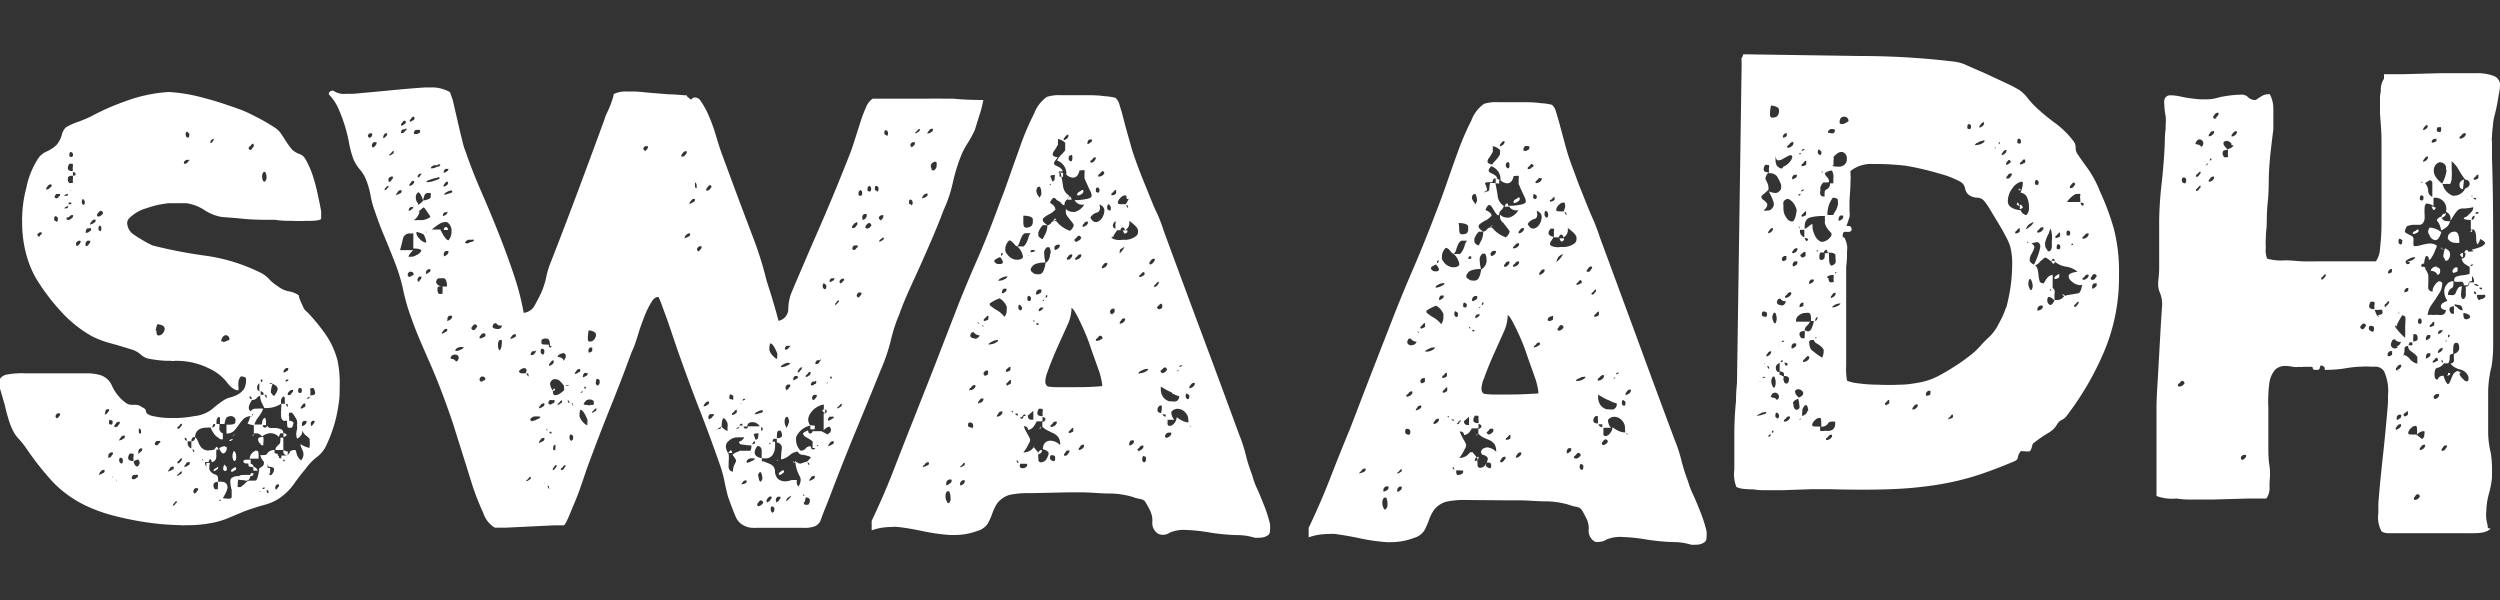 <svg id="Layer_1" data-name="Layer 1" xmlns="http://www.w3.org/2000/svg" viewBox="0 0 150 36"><rect x="0" y="0" width="150" height="36" fill="#333333" stroke="none"/><defs><style>.cls-1{fill:#fff;}</style></defs><title>Swaadh Logo white-01</title><path class="cls-1" d="M20.38,23.22c0,.32,0,.64-.06,1a8.31,8.31,0,0,1-.7,2.41,1.87,1.87,0,0,1-.59.78,3.37,3.37,0,0,0-.71.74,10.73,10.73,0,0,0-.67.87,3.48,3.48,0,0,1-.94.91,3.17,3.17,0,0,1-.91.38c-.4.11-.79.24-1.17.38l-1,.42a4.78,4.78,0,0,1-1.06.29,7.25,7.25,0,0,1-1.45.11.81.81,0,0,1-.26,0,15.83,15.83,0,0,1-2-.16,18.27,18.27,0,0,1-2-.4,9.29,9.29,0,0,1-1.73-.62,6.82,6.82,0,0,1-1.94-1.39,17.59,17.59,0,0,1-1.62-2.05,5.47,5.47,0,0,0-.43-.54,1.84,1.84,0,0,1-.3-.4,3.78,3.78,0,0,1-.26-.58,10.89,10.89,0,0,1-.29-1.06L0,23.32A1.13,1.13,0,0,1,0,23a.77.77,0,0,1,0-.27.62.62,0,0,1,.44-.26,4.85,4.85,0,0,1,1.1-.07h.88l1.32,0H5.12a3,3,0,0,1,.88.1,1.13,1.13,0,0,1,.72.65,2.6,2.6,0,0,0,.8,1,.61.61,0,0,0,.39.14h.22a.63.63,0,0,1,.39.14c.15.06.23.14.24.25s.11.19.28.25a4.76,4.76,0,0,0,1.23.15,6.41,6.41,0,0,0,1.37-.11,2.11,2.11,0,0,0,1.06-.4,6.92,6.92,0,0,1,.76-.58,1.3,1.3,0,0,1,.38-.15,1.84,1.84,0,0,0,.46-.19,1,1,0,0,0,.36-.35,1,1,0,0,0,.1-.44v-.18a.44.44,0,0,0-.22-.09.13.13,0,0,0-.09,0,.59.59,0,0,0-.14.28,1.74,1.74,0,0,0,0,.38v.17h0c-.23,0-.48-.18-.74-.54a2.9,2.9,0,0,0-1-.76,4.36,4.36,0,0,0-1.89-.47H10.5a.81.81,0,0,1-.26,0,6.34,6.34,0,0,1-1.41-.15,1.11,1.11,0,0,1-.41-.25,1.51,1.51,0,0,0-.59-.3c-.38-.12-.78-.24-1.18-.35a5.59,5.59,0,0,1-1.14-.43A7.38,7.38,0,0,1,3.67,18.7a12.74,12.74,0,0,1-1.51-2,6.18,6.18,0,0,1-.62-1.57,7.44,7.44,0,0,1-.21-1.92.39.39,0,0,1,0-.18,7.33,7.33,0,0,1,.25-1.76,5,5,0,0,1,.73-1.79,1.14,1.14,0,0,1,.49-.39,2.2,2.2,0,0,0,.58-.38,1.55,1.55,0,0,0,.32-.59,1.07,1.07,0,0,1,.23-.46,3.29,3.29,0,0,1,.67-.32A8.07,8.07,0,0,0,5.43,7a14.63,14.63,0,0,1,2.08-.92,9.12,9.12,0,0,1,2.6-.56,8,8,0,0,1,.81.08,10.52,10.52,0,0,1,1.18.24c.42.11.85.23,1.27.37s.8.27,1.12.39.76.35,1.05.5.63.35,1,.59a1.69,1.69,0,0,1,.26.24l.17.25.21.33a4.77,4.77,0,0,0,.35.47,1.22,1.22,0,0,0,.41.25.66.66,0,0,1,.37.29,5.26,5.26,0,0,1,.45,1c.13.4.23.79.31,1.17s.15.7.2,1v.44c-.06.09-.35.13-.88.12a8.72,8.72,0,0,1-.88,0c-.3,0-.62,0-1-.06-.67,0-1.33,0-2-.07s-1.05-.08-1.25-.11a2.68,2.68,0,0,1-1-.41,2.7,2.7,0,0,0-1.09-.41H11c-.24,0-.51,0-.84,0a5.66,5.66,0,0,0-1.39.31,2.31,2.31,0,0,0-1,.58.42.42,0,0,0-.14.31.91.91,0,0,0,.26.58,4.19,4.19,0,0,0,.57.38,6.05,6.05,0,0,0,.7.38,28.61,28.61,0,0,0,3.23.62,10.82,10.82,0,0,1,3.22,1,1.72,1.72,0,0,1,.52.38,2.43,2.43,0,0,0,.52.43,1.56,1.56,0,0,0,.68.32,1.54,1.54,0,0,1,.59.23,1.6,1.6,0,0,0,.13.4l.15.33a.71.71,0,0,0,.24.29,11.31,11.31,0,0,1,1,1.2,5,5,0,0,1,.81,1.69A6.68,6.68,0,0,1,20.38,23.22Zm-18.1-9s.08,0,.13-.09.09-.06.09-.09a.13.13,0,0,0,0-.09s0,0,0,0a.17.17,0,0,0-.13,0c-.09.06-.13.1-.13.13a.16.16,0,0,0,.13.13Zm.53-2.85A.24.24,0,0,0,3,11.25c.06,0,.09-.06.09-.09a.13.13,0,0,0,0-.09.12.12,0,0,0-.09,0s-.07,0-.13.09-.09.1-.09.13a.13.13,0,0,0,0,.09Zm.57.54s.07,0,.13-.09.09-.06.09-.09a.14.14,0,0,0,0-.09.12.12,0,0,0-.09,0l-.13,0c-.06.06-.09.1-.09.13a.13.13,0,0,0,0,.09A.14.14,0,0,0,3.38,11.88Zm0,1.41,0,0c.06,0,.09-.06.09-.17s0-.12-.13-.18h0c-.06,0-.09.06-.09.17S3.31,13.25,3.4,13.29Zm0,11.8s.07,0,.13-.09.09-.1.09-.13a.13.13,0,0,0,0-.09h0a.35.35,0,0,0-.17,0c-.06.06-.09.1-.09.13a.14.14,0,0,0,0,.09A.13.13,0,0,0,3.45,25.09ZM3.85,12.5s0,0,.09,0H4c.06,0,.09-.06.09-.17s.18-.06.18-.09a.12.12,0,0,0,0-.09H4.12s0,0,0,.09v.09C3.93,12.43,3.85,12.47,3.85,12.5Zm0-.75H4a0,0,0,0,0,0,0c.06,0,.09-.06.09-.18s.18-.1.18-.13a0,0,0,0,0,0,0h0c-.06,0-.09,0-.09.09v.09C3.94,11.65,3.86,11.69,3.86,11.75Zm.24,1.46a.48.48,0,0,0,.18-.09A.28.28,0,0,0,4.38,13a.14.14,0,0,0,0-.09.14.14,0,0,0-.09,0s-.07,0-.13.09S4,13,4,13.07a.13.13,0,0,0,0,.09S4.08,13.21,4.11,13.21Zm.44-2.72V10.4a.25.25,0,0,0-.17-.09,1.43,1.43,0,0,0,0-.26.35.35,0,0,0,0-.22H4.29a.18.18,0,0,0-.13,0,.49.49,0,0,0-.09.26c0,.12.1.18.31.18v.27c-.2,0-.31.05-.31.17a.37.37,0,0,0,.08.27.14.14,0,0,0,.09,0l.13,0s0-.06,0-.18a1,1,0,0,0,0-.26C4.48,10.54,4.54,10.51,4.54,10.48ZM4.25,9.12h0c-.06,0-.09.06-.09.17s0,.1.13.13l0,0c.06,0,.09-.06.09-.18A.17.17,0,0,0,4.25,9.12Zm.36,5.64s.08,0,.13-.09a.26.26,0,0,0,.09-.13.14.14,0,0,0,0-.09h0a.33.33,0,0,0-.13,0c-.09.06-.13.1-.13.13a.11.11,0,0,0,0,.09A.13.13,0,0,0,4.61,14.76ZM5,12.29H5c.06,0,.09-.06.09-.17S5,12,5,11.94h0c-.06,0-.09.06-.09.17A.17.17,0,0,0,5,12.29Zm.19,2.47s.08,0,.13-.09.09-.1.09-.13a.14.14,0,0,0,0-.09h0a.43.43,0,0,0-.18,0c-.06.06-.09.1-.09.13a.12.12,0,0,0,0,.09A.13.13,0,0,0,5.14,14.76Zm0-.79a.24.24,0,0,0,.18-.09c.06,0,.09-.06.09-.09a.14.14,0,0,0,0-.09.13.13,0,0,0-.09,0l-.13,0a.26.26,0,0,0-.09.18.13.13,0,0,0,0,.09Zm.27-.52a.26.26,0,0,0,.18-.09c.06,0,.09-.06.09-.09a.14.14,0,0,0,0-.09.15.15,0,0,0-.09,0s-.07,0-.13.09-.09.1-.09.13a.12.12,0,0,0,0,.09ZM5.91,13a.48.48,0,0,0,.18-.09c.06-.06.09-.1.09-.13a.16.16,0,0,0-.13-.13s-.08,0-.13.09a.26.26,0,0,0-.09.13.13.13,0,0,0,0,.09A0,0,0,0,0,5.91,13Zm.08.88,0,0c.06,0,.09-.06.09-.17A.17.17,0,0,0,6,13.54H6c-.06,0-.09.06-.09.17S5.9,13.82,6,13.85ZM6,28.47a.48.48,0,0,0,.18-.09c.06,0,.09-.06.09-.09a.12.12,0,0,0,0-.09.12.12,0,0,0-.09,0s-.08,0-.13.09a.28.28,0,0,0-.09.13.14.14,0,0,0,0,.09Zm.32-3.61s.07,0,.13-.09.09-.1.09-.13a.12.12,0,0,0,0-.09h0l-.13,0c-.06.06-.09.1-.09.13a.13.13,0,0,0,0,.09A0,0,0,0,0,6.27,24.86Zm.23,2.6s.08,0,.13-.09.09-.1.09-.13a.13.13,0,0,0,0-.09h0a.31.31,0,0,0-.13,0c-.09.06-.13.1-.13.13a.13.13,0,0,0,0,.09A.12.12,0,0,0,6.49,27.46Zm.08-2.29h0c-.06,0-.09.06-.09.17s0,.11.13.14l0,0c.06,0,.09-.06.09-.17S6.66,25.24,6.57,25.17ZM7,28.92s0,0,0-.09v0c0-.06-.06-.09-.17-.09s-.05-.17-.08-.17,0,0,0,0a.12.12,0,0,0,0,.09s0,0,.09,0h.09C7,28.85,7,28.92,7,28.92Zm.09-3.61s-.07,0-.13.09-.09.1-.09.13a.13.13,0,0,0,0,.09.13.13,0,0,0,.09,0s.07,0,.13-.09.09-.1.09-.13a.13.13,0,0,0,0-.09A.14.14,0,0,0,7.14,25.31Zm.12,1.1a.26.26,0,0,0,.18-.09q.09,0,.09-.09a.12.12,0,0,0,0-.09.13.13,0,0,0-.09,0s-.07,0-.13.09-.09.1-.09.13a.13.13,0,0,0,0,.09Zm.07,1.41,0,0c.06,0,.09-.06.09-.18s0-.12-.13-.18h0c-.06,0-.09.06-.09.17S7.24,27.8,7.33,27.83Zm.92.19a0,0,0,0,0,0,0,.29.29,0,0,0,.18-.22v0a.31.31,0,0,0-.09-.22h0A.62.62,0,0,0,8,27.7a1.12,1.12,0,0,0,0-.26.33.33,0,0,0,0-.22H7.91a.17.17,0,0,0-.13,0,.48.48,0,0,0-.09.26c0,.12.1.18.31.18C8.07,27.91,8.16,28,8.25,28ZM8,28.76a.24.24,0,0,0,.18-.09c.06,0,.09-.06.09-.09a.13.13,0,0,0,0-.09.11.11,0,0,0-.09,0L8,28.5c-.06.06-.09.1-.09.13a.13.13,0,0,0,0,.09S8,28.76,8,28.76Zm.28-1.54s.08,0,.13-.09A.24.24,0,0,0,8.53,27a.14.14,0,0,0,0-.09h0a.35.35,0,0,0-.13,0c-.06.05-.09.1-.09.13a.13.13,0,0,0,0,.09S8.27,27.23,8.3,27.23Zm.11-1.5H8.33s0,.06,0,.17,0,.1.13.13,0,0,0,0,0-.06,0-.17A.26.26,0,0,0,8.41,25.73Zm1,1s.08,0,.13-.09.09-.05.09-.08a.13.13,0,0,0,0-.09.12.12,0,0,0-.09,0l-.13,0c-.06.06-.09.1-.09.13a.12.12,0,0,0,0,.09A.13.13,0,0,0,9.37,26.71Zm0-6.87c0,.15,0,.24.08.27a.13.13,0,0,0,.09,0,.26.26,0,0,0,.18-.09.43.43,0,0,0,.14-.31v0c0-.15-.17-.24-.44-.27A2.07,2.07,0,0,0,9.34,19.84Zm.76,8.42a.48.48,0,0,0,.18-.09q.09,0,.09-.09a.11.11,0,0,0,0-.09.13.13,0,0,0-.09,0s-.08,0-.13.09-.09.1-.09.13a.13.13,0,0,0,0,.09Zm.23,2.07s.08,0,.13-.09.09-.06.09-.09a.13.13,0,0,0,0-.09s0,0,0,0-.07,0-.13.09-.09.1-.09.13a.13.13,0,0,0,0,.09Zm.25-1.8a.24.24,0,0,0,.18-.09c.06,0,.09-.05.09-.08a.12.12,0,0,0,0-.09,0,0,0,0,0,0,0s-.07,0-.13.09-.13.1-.14.13a.14.14,0,0,0,0,.09Zm.06-.74s.07,0,.13-.09.09-.1.09-.13a.14.14,0,0,0,0-.09,0,0,0,0,0,0,0s-.07,0-.13.09-.13.1-.13.13a.13.13,0,0,0,0,.09A.15.15,0,0,0,10.63,27.79Zm0-2.07s.07,0,.13-.09.09-.1.09-.13a.14.14,0,0,0,0-.09,0,0,0,0,0,0,0s-.07,0-.13.09-.13.1-.13.13a.13.13,0,0,0,0,.09A.14.14,0,0,0,10.66,25.72Zm7.91.67a.39.39,0,0,0-.13-.18l-.17-.14a.65.65,0,0,1-.17-.29.18.18,0,0,1,0,.13.29.29,0,0,1-.09.22c-.09.12-.16.17-.22.17a.81.81,0,0,1,0-.53,1.19,1.19,0,0,0,0-.31.46.46,0,0,0,0-.22.71.71,0,0,0-.11-.22,1.49,1.49,0,0,0-.19-.27h-.17a.47.47,0,0,0,0,.26v.22a.84.84,0,0,1-.22,0,.18.18,0,0,1-.13,0,.3.3,0,0,1-.13-.27.18.18,0,0,1,0-.13.49.49,0,0,1,0-.22v-.13a.76.76,0,0,0,0-.26h.27c.06.12.1.18.13.18s0,0,0-.09a.08.08,0,0,0-.09-.09h-.09v-.17c0-.18,0-.27-.09-.27h0a.34.34,0,0,0-.14.31v.13a1.64,1.64,0,0,1-1,.25l-.17-.35a1,1,0,0,1-.08-.44h.26c.06.12.1.18.13.18s0,0,0-.09a.08.08,0,0,0-.09-.09h-.09v0c0-.15-.08-.22-.26-.22v-.53c.12,0,.18-.05.18-.08a.13.13,0,0,0,0-.09h-.09s0,0,0,.09v.09a.31.31,0,0,0-.22.31.19.19,0,0,0,.21.22v.26a.36.36,0,0,0-.24.15.31.31,0,0,1-.29.1c0-.15-.07-.22-.13-.22v0a.14.14,0,0,0,0,.09c0,.06.06.09.18.09a1.43,1.43,0,0,0-.23.44v.09c0,.12.07.19.21.22v.27a.71.71,0,0,0-.51.15,2.37,2.37,0,0,0-.29.35,3.53,3.53,0,0,1-.29.37.59.59,0,0,1-.46.17v-.53c.29,0,.47,0,.53-.12v-.09a.19.19,0,0,0,0-.14A.31.31,0,0,0,13.7,25h0c-.12,0-.19.17-.23.44h-.27v-.17c0-.18,0-.26-.08-.26h0a.34.34,0,0,0-.13.3v.13h-.09c-.06,0-.09,0-.09,0a2.33,2.33,0,0,0-.09.22,1.3,1.3,0,0,0-.31,0c-.44,0-.68.18-.71.56h0c-.15,0-.22.08-.22.26h-.26c0-.15-.07-.22-.13-.22v0a.13.13,0,0,0,0,.09c0,.06.06.09.17.09v.13a.34.34,0,0,0,.26.35c.06.15.1.22.13.22s0,0,0-.09v0c0-.06-.06-.09-.17-.09v-.48h0c.15,0,.22-.09.23-.26a.86.86,0,0,1,.19.31,1.09,1.09,0,0,0,.17.31.57.57,0,0,0,.33.18.19.19,0,0,0,.13,0,1.41,1.41,0,0,0,.44-.08.82.82,0,0,1,0,.26.84.84,0,0,1,0,.27.31.31,0,0,1-.27.26c0-.12-.06-.18-.09-.18h0a.23.23,0,0,0-.09.17h-.27c-.06-.12-.1-.18-.13-.18a0,0,0,0,0,0,0v0a.08.08,0,0,0,.09.09h.09v.09a.46.46,0,0,0,.26.44.54.54,0,0,0,.35.31.23.23,0,0,1,.17.27.35.35,0,0,1,0,.17c-.17,0-.27.08-.27.17a.36.36,0,0,0,.08.27.13.13,0,0,0,.09,0,.13.13,0,0,0,.09,0s0,0,0-.13a1.27,1.27,0,0,0,0-.31.91.91,0,0,1,.27,0,.3.3,0,0,1,.22.09.37.37,0,0,1,.09.27v0a1.36,1.36,0,0,1-.16.41l-.16.28c-.12,0-.18.06-.18.09s0,0,.09,0,0,0,0,0,0,0,0-.09v-.09a2.85,2.85,0,0,0,.44.05c.12,0,.19,0,.22-.09v-.44a1.67,1.67,0,0,1-.08-.53c0-.18.16-.28.49-.3a5.58,5.58,0,0,0-.05.57v.09a.13.13,0,0,0,.09,0,.12.12,0,0,0,.09,0,2.24,2.24,0,0,0,.31-.26.38.38,0,0,1,.27-.13h0a.4.4,0,0,0,.18,0,.18.18,0,0,0,.13,0c.09,0,.17-.27.23-.74.18-.09.27-.17.27-.26a.37.37,0,0,0,0-.13.74.74,0,0,1-.21-.4.64.64,0,0,0,.22,0,.2.2,0,0,0,.22-.13.51.51,0,0,1,.35-.17v0c0,.15.08.22.26.23v.09c0,.12.07.18.21.18s.1.18.13.18.06,0,.09-.09v0s0,0-.13,0h-.09v-.26h.18a.34.34,0,0,0,.35-.26A1.34,1.34,0,0,1,17.6,27h.13a1.48,1.48,0,0,1,.08.27.72.72,0,0,0,.26.35.55.55,0,0,0,.08-.61,2.2,2.2,0,0,1-.11-.27v0a.13.13,0,0,1,0-.09,1.07,1.07,0,0,0,.26.14l.26.09A1.25,1.25,0,0,0,18.57,26.38ZM11.11,28a.26.26,0,0,0,.18-.09c.06,0,.09-.06.09-.09a.14.14,0,0,0,0-.09.12.12,0,0,0-.09,0s-.08,0-.13.09-.09.1-.09.13a.14.14,0,0,0,0,.09Zm.19-18.4a.2.2,0,0,0-.13,0c-.09.05-.13.1-.13.13a.13.13,0,0,0,0,.09.12.12,0,0,0,.09,0s.07,0,.13-.09.09-.06.09-.09a.12.12,0,0,0,0-.09S11.32,9.61,11.29,9.61ZM11.23,7.9h0c-.06,0-.09.06-.09.18a.18.18,0,0,0,.13.18h0c.06,0,.09-.06.09-.17S11.32,8,11.23,7.9Zm.43,21.71s.07,0,.13-.09.09-.1.09-.13a.13.13,0,0,0,0-.09h0a.39.39,0,0,0-.18,0,.28.28,0,0,0-.09.13.14.14,0,0,0,0,.09A.13.13,0,0,0,11.66,29.61Zm.9-1.53c0,.15-.06.22-.18.22v-.53h.22A.9.9,0,0,0,12.56,28.08Zm.29-19.72a.29.29,0,0,0-.13,0q-.09.09-.09.13a.12.12,0,0,0,0,.09,0,0,0,0,0,0,0s.08,0,.13-.09.09-.1.09-.13a.13.13,0,0,0,0-.09Zm.32,17.26v-.18h-.26v0c0,.15-.09.22-.27.21a1.46,1.46,0,0,0,.17.33.82.82,0,0,0,.3.29.25.25,0,0,0,.17.09h.09s0-.12,0-.26V26A.31.31,0,0,1,13.17,25.62Zm-.35,2.6s0-.07.13-.13.1-.09.13-.09,0,0,0,0a.12.12,0,0,1,0,.09s0,.06-.09.09a.26.26,0,0,1-.18.09h0A.14.14,0,0,1,12.82,28.22Zm.2-1.41h0s.06.06.09.17h-.26C12.89,26.92,12.93,26.87,13,26.81Zm.48,0h.09a.25.25,0,0,1,0,.18V27a.28.28,0,0,1-.18.21,0,0,0,0,1,0,0c-.09,0-.17-.1-.26-.31A.62.62,0,0,1,13.5,26.77Zm-.13-6.3a.13.13,0,0,0,.09,0,2,2,0,0,0,.31-.13.25.25,0,0,0-.21-.27h0c-.12,0-.21.09-.27.26S13.32,20.47,13.38,20.47Zm.11,7.4h0c.09.06.13.12.13.18s0,.17-.09.17l0,0c-.09,0-.13-.08-.13-.13S13.43,27.87,13.49,27.87Zm.37-1.45a0,0,0,0,1,0,0h-.09c0-.06.07-.1.22-.13C13.95,26.37,13.92,26.43,13.86,26.43Zm0,1.81s0-.07.09-.13.1-.09.13-.09a.12.12,0,0,1,.09,0,.11.11,0,0,1,0,.09s0,.06-.09.09a.48.48,0,0,1-.18.09h0A.14.14,0,0,1,13.88,28.23ZM14,27.09a.12.12,0,0,1,.09,0,.56.56,0,0,1,.08.31v.09c0,.12-.08.18-.13.17s0,0,0,0a.49.49,0,0,1-.09-.26v-.13C14,27.15,14,27.09,14,27.09ZM14,26.16a.08.08,0,0,1,.09-.09h0a0,0,0,0,1,0,0s-.06.07-.18.13Zm.71,2.65-.13,0a1.47,1.47,0,0,1-.35-.05.32.32,0,0,1,.27-.26h.13a1.56,1.56,0,0,1,.35,0A.24.24,0,0,1,14.66,28.82Zm.15-1c-.15,0-.23,0-.26-.14a0,0,0,0,1,0,0c0-.06.09-.09.26-.09h.18v.26Zm0-2.42v0a1,1,0,0,0,.14-.39c.12,0,.18-.07.18-.13v0a.18.18,0,0,0-.18-.09.33.33,0,0,1,.31-.26h.13a1.58,1.58,0,0,1,.35,0,1.59,1.59,0,0,1-.27.48,1.45,1.45,0,0,0-.27.52C15,25.47,14.84,25.44,14.85,25.38Zm.33-16.77s-.07,0-.13.09-.13.1-.13.13a.12.12,0,0,0,0,.09A.12.12,0,0,0,15,9s.08,0,.13-.09.09-.1.09-.13a.13.13,0,0,0,0-.09S15.21,8.62,15.18,8.61Zm0,19.82c0,.06,0,.09,0,.08l-.22.09a1.48,1.48,0,0,1,.09-.22s0,0,.09,0h.09Zm0-.4v0L15,28a.08.08,0,0,1-.09-.09v-.09C15.12,27.81,15.2,27.88,15.2,28Zm.1-1h.09c.09,0,.13.06.13.17a1.48,1.48,0,0,1,0,.31h-.53A.53.53,0,0,1,15.31,27.06Zm-.08-1c0,.06,0,.09,0,.09s0,0,0,0-.09,0-.09,0,.06-.06.18-.09Zm.23,2.2v0H15.2v-.26C15.38,28.08,15.46,28.15,15.46,28.3ZM15.32,26h-.09v-.53h.53c0,.12.06.18.09.18a.13.13,0,0,0,.09,0,.14.14,0,0,0,.09-.13.22.22,0,0,0,.2.16l.33,0a1.2,1.2,0,0,1,.33.09A.24.24,0,0,1,17,26h-.09c-.06,0-.09,0-.09,0a1.36,1.36,0,0,0-.09.22.67.67,0,0,0-.48-.23.82.82,0,0,0-.53.21A.41.41,0,0,0,15.32,26Zm.48.58q0,.13,0,.13a.12.12,0,0,1-.09,0s-.06,0-.09-.09a.3.3,0,0,1-.13-.27c0-.09.1-.13.31-.13A1.41,1.41,0,0,1,15.8,26.59Zm.31,3,0-.09v0c0-.06-.06-.09-.17-.09s-.06-.18-.08-.18h0c-.09.06-.13.12-.13.17s-.18.1-.18.13,0,0,0,0h0a.08.08,0,0,0,.09-.09v-.09H16C16,29.51,16,29.58,16.1,29.59Zm-.38-19a.55.55,0,0,0,.08.31.12.12,0,0,0,.09,0s.06-.06.09-.17v-.09a.52.52,0,0,0-.08-.31.12.12,0,0,0-.09,0s-.06.06-.09.17Zm0,14.79a.34.34,0,0,1,.14-.3h0c.06,0,.09.09.09.27v.17h-.27Zm.44,3c0,.09,0,.13,0,.13a.12.12,0,0,0,.09,0s.06,0,.09-.09a.35.35,0,0,0,.09-.26c0-.09-.09-.13-.26-.14s-.1-.22-.13-.22,0,0,0,0V28c0,.06.06.09.17.09A1.16,1.16,0,0,0,16.21,28.4Zm0-5.42s0,0,0,0v0a.08.08,0,0,0,.09.09h.09a2,2,0,0,0-.1.44.18.18,0,0,0,.09.17c0,.06.06.09.09.09s.06,0,.09-.09a.6.6,0,0,0,.14-.31c0-.12-.1-.22-.3-.31S16.23,23,16.2,23Zm.07,4.31q0-.26.23-.26h0v.26Zm.28,2.12s.08,0,.13-.09.09-.1.09-.13a.13.13,0,0,0,0-.09h0a.33.33,0,0,0-.13,0,.28.28,0,0,0-.09.13.14.14,0,0,0,0,.09A0,0,0,0,0,16.55,29.42Zm.21-2.07a.13.13,0,0,1,0,.09.34.34,0,0,1,0,.13h-.22V27.3A.47.47,0,0,0,16.75,27.35Zm0-.66c.06,0,.09-.1.09-.22a.74.74,0,0,0,0-.17H17V27h-.48A.42.42,0,0,1,16.72,26.69ZM16.91,23s0,0,.09,0a.08.08,0,0,0,.09-.09V22.9c.15,0,.22-.07.22-.13l0,0h-.09c-.06,0-.09.06-.09.17S16.91,23,16.91,23ZM17,27.09c0,.15.09.22.26.22v-.09a.17.17,0,0,0,0-.13A.76.76,0,0,1,17,27Zm.19-1v0c0,.06-.06.1-.18.13V26A.18.18,0,0,1,17.21,26.12Zm.1-4a.17.17,0,0,0-.13,0c-.09.06-.13.11-.14.17a.14.14,0,0,0,0,.09h0a.26.26,0,0,0,.18-.09c.06,0,.09-.06.09-.09a.12.12,0,0,0,0-.09A0,0,0,0,0,17.31,22.12Zm.3,3.31a.36.36,0,0,1-.09.26.13.13,0,0,1-.09,0,.13.13,0,0,1-.09,0c-.06,0-.09-.06-.09-.18a1.13,1.13,0,0,1,0-.26C17.52,25.25,17.62,25.31,17.62,25.43Zm-.1-2a.23.23,0,0,0-.13.08c-.06.06-.09.1-.09.13a.12.12,0,0,0,0,.09.13.13,0,0,0,.09,0s.08,0,.13-.09.09-.1.09-.13a.13.13,0,0,0,0-.09A.13.13,0,0,0,17.52,23.4Zm.49-.12h0c-.06,0-.09.06-.09.17s0,.1.13.13l0,0c.06,0,.09-.06.09-.18S18.09,23.33,18,23.28Zm.14,2.29a.4.4,0,0,0,.18-.09.26.26,0,0,0,.09-.13.14.14,0,0,0,0-.09h0a.42.42,0,0,0-.18,0c-.06.06-.09.1-.09.13a.12.12,0,0,0,0,.09S18.11,25.56,18.14,25.56Zm.15-1.36s-.08,0-.13.09-.09.1-.09.13a.11.11,0,0,0,0,.09h0a.38.38,0,0,0,.18-.08c.06,0,.09-.06.09-.09a.13.13,0,0,0,0-.09A.13.13,0,0,0,18.3,24.2Zm.63-.65a.47.47,0,0,0-.09-.27.12.12,0,0,0-.09,0h-.09a.26.26,0,0,0,0,.18,1.61,1.61,0,0,0,0,.31c-.15.06-.22.1-.22.13s0,0,.09,0h0c.06,0,.09-.06.09-.18C18.83,23.72,18.92,23.67,18.92,23.55Zm-.25,2s.07,0,.13-.09.09-.1.09-.13a.14.14,0,0,0,0-.09h0l-.13,0c-.06.06-.09.1-.09.13a.11.11,0,0,0,0,.09A0,0,0,0,0,18.67,25.57Z"/><path class="cls-1" d="M56.57,5.92h.62Q58,6,59,6a6.75,6.75,0,0,1-.23.9c-.09.28-.18.58-.28.9a7.08,7.08,0,0,1-.43.79,4.39,4.39,0,0,0-.39.74A10.49,10.49,0,0,0,57.16,11a8.09,8.09,0,0,1-.55,1.62c-.37,1-.81,2-1.32,3.15s-1,2.13-1.32,3.06a9.44,9.44,0,0,0-.51,1.55,11,11,0,0,1-.6,1.78q-.78,1.93-1.53,3.74t-1.67,4.23c-.18.44-.31.77-.39,1a.69.69,0,0,1-.36.44,1.82,1.82,0,0,1-.73.1l-2.81,0a.32.32,0,0,1-.13,0,1.19,1.19,0,0,1-.61-.14,1,1,0,0,1-.48-.51c-.11-.25-.27-.66-.47-1.22-.08-.32-.16-.65-.23-1a6.87,6.87,0,0,0-.23-.84q-.63-1.81-1.23-3.34t-1.27-3.43c-.09-.24-.19-.55-.32-.93s-.25-.75-.38-1.11l-.34-.93c-.1-.27-.16-.4-.19-.4h0c-.15,0-.28.1-.4.3a5.12,5.12,0,0,0-.43.88c-.14.35-.27.72-.39,1.12s-.24.74-.37,1q-.64,1.75-1.28,3.33T35.2,28.15c-.09.27-.2.59-.34,1s-.27.74-.41,1.07-.26.63-.37.88-.19.39-.25.42l-.57,0-1.46.07-1.45.07-.66,0a1.61,1.61,0,0,1-.69-.87,16,16,0,0,1-.66-1.68q-.31-1-.61-1.95t-.55-1.75c-.45-1.33-.89-2.49-1.33-3.5S25,20,24.72,19.19a11.9,11.9,0,0,1-.52-1.75,10.24,10.24,0,0,0-.48-1.62q-.34-.88-.66-1.64c-.21-.5-.4-1-.57-1.51a5.15,5.15,0,0,1-.25-.91,4.89,4.89,0,0,0-.25-.91,2.18,2.18,0,0,0-.39-.67,2.5,2.5,0,0,1-.39-.62,5.87,5.87,0,0,1-.27-1,8.85,8.85,0,0,0-.27-1.08,9.61,9.61,0,0,0-.38-1,3,3,0,0,0-.56-.82v0c0-.15.09-.22.27-.22a1.09,1.09,0,0,0,.74.19h.44l2.07-.19c.76-.08,1.5-.14,2.2-.19h.35A2.16,2.16,0,0,1,27,5.53l.17.49c.08.35.17.74.27,1.17s.19.84.29,1.22a4.59,4.59,0,0,0,.23.75q.38,1.11.93,2.37t1.06,2.55q.51,1.29.91,2.5a15.13,15.13,0,0,1,.56,2.19.85.85,0,0,0,.69-.5c.17-.31.3-.56.39-.77a4.75,4.75,0,0,0,.28-.9,4.84,4.84,0,0,1,.28-.9q.78-2,1.53-4t1.67-4.51a2.75,2.75,0,0,1,.18-.46,5.31,5.31,0,0,0,.23-.55c.06-.17.11-.32.14-.44a.12.12,0,0,0,0-.09h0a1.61,1.61,0,0,1,.75-.16h.35q.39,0,.88.06l1.34.11c.45,0,.81.06,1.08.06,0,0,0,0,0,0s0,.08.09.13.12.13.17.13l0,0a.25.25,0,0,1,.22-.13A.37.37,0,0,1,42,6a4.94,4.94,0,0,1,.52.93,9.56,9.56,0,0,1,.44,1.22c.13.43.23.75.32,1l.91,2.46q.49,1.31,1,2.65T46,16.86c.28.85.52,1.65.71,2.39a.73.73,0,0,0,.59-.74,2.69,2.69,0,0,1,.23-1.05q.78-1.84,1.67-3.88T51,9.22c.09-.23.19-.52.3-.88l.32-1a8,8,0,0,1,.34-.9,1.13,1.13,0,0,1,.4-.52l3.08,0C55.81,5.92,56.19,5.91,56.57,5.92ZM22.11,8.32s.07,0,.13-.09a.14.14,0,0,0,.09-.13.13.13,0,0,0,0-.09h0a.39.39,0,0,0-.17,0,.25.25,0,0,0-.09.13.15.15,0,0,0,.13.13Zm.26.53s.08,0,.13-.09a.28.28,0,0,0,.09-.13.14.14,0,0,0,0-.09h0a.36.36,0,0,0-.18,0c-.06.06-.09.1-.09.13a.12.12,0,0,0,0,.09A.12.12,0,0,0,22.37,8.85Zm.71,2.56s.08,0,.13-.08.09-.06.09-.09a.14.14,0,0,0,0-.09,0,0,0,0,0,0,0,.25.25,0,0,0-.13.08.28.28,0,0,0-.09.13.14.14,0,0,0,0,.09ZM23.26,8a.29.29,0,0,0-.13,0A.26.26,0,0,0,23,8.2a.14.14,0,0,0,0,.09,0,0,0,0,0,0,0s.07,0,.13-.09a.14.14,0,0,0,.09-.13.13.13,0,0,0,0-.09Zm.09,2.91s.07,0,.13-.09.09-.1.09-.13a.13.13,0,0,0,0-.09h0a.3.3,0,0,0-.13,0c-.09.06-.13.1-.13.13a.13.13,0,0,0,0,.09A.12.12,0,0,0,23.35,10.93Zm0-1.58a.25.25,0,0,0,.18-.09c.06,0,.09-.06.09-.09a.14.14,0,0,0,0-.09,0,0,0,0,0,0,0s-.07,0-.13.09-.13.1-.13.13a.13.13,0,0,0,0,.09Zm.49,2.34A.24.24,0,0,0,24,11.6c.06,0,.09-.06.09-.09a.12.12,0,0,0,0-.09.12.12,0,0,0-.09,0s-.08,0-.13.09-.09.1-.09.13a.13.13,0,0,0,0,.09Zm.8,2.34a.41.41,0,0,0-.45.26c-.06.26-.12.51-.19.74h.79c-.18.17-.27.31-.27.39s0,0,.09,0a.14.14,0,0,0,.09,0,.47.47,0,0,0,.27-.09.56.56,0,0,0,.31-.26c0-.09-.16-.14-.48-.14V14Zm-.35-6.25-.13,0c-.06.06-.09.1-.09.13a.13.13,0,0,0,0,.09.13.13,0,0,0,.09,0s.07,0,.13-.09.09-.06.09-.09a.14.14,0,0,0,0-.09A.12.12,0,0,0,24.27,7.78Zm0-.53s-.07,0-.13.09-.09.1-.09.13a.12.12,0,0,0,0,.09h0a.24.24,0,0,0,.18-.09c.06,0,.09-.06.09-.09a.14.14,0,0,0,0-.09A.13.13,0,0,0,24.28,7.25Zm.26,9.38a.27.27,0,0,0,.18-.08q.09,0,.09-.09a.15.15,0,0,0-.13-.13.29.29,0,0,0-.13,0c-.06.06-.09.1-.09.13a.14.14,0,0,0,0,.09A0,0,0,0,0,24.54,16.63Zm.24-4.18a.36.36,0,0,0-.17,0c-.06.06-.09.1-.09.13a.15.15,0,0,0,0,.09,0,0,0,0,0,0,0,.48.48,0,0,0,.18-.09c.06-.06.09-.1.09-.13a.13.13,0,0,0,0-.09Zm0-1.58s-.08,0-.13.09-.09.1-.09.13a.14.14,0,0,0,0,.09s0,0,0,0a.5.5,0,0,0,.18-.08c.06-.06.09-.1.09-.13a.12.12,0,0,0,0-.09A.12.12,0,0,0,24.76,10.87ZM24.81,7s-.07,0-.13.09-.09.1-.09.13a.14.14,0,0,0,0,.09h0a.48.48,0,0,0,.18-.09c.06,0,.09-.06.09-.09a.13.13,0,0,0,0-.09A.12.12,0,0,0,24.81,7Zm.36,5.68s0,0,0,0a.52.52,0,0,1-.07.22.84.84,0,0,1-.16.22.23.23,0,0,1-.13.08h0a.59.59,0,0,0,.26,0,1.65,1.65,0,0,0,.35,0c.27-.08.4-.15.4-.21v0l-.3-.45-.09-.09s-.06,0-.11.07l-.24.19Zm.67-.82v-.09a.41.41,0,0,0,0-.18.56.56,0,0,0-.22,0h0c-.12,0-.19.17-.23.44-.11-.32-.21-.49-.3-.49h0a.34.34,0,0,0-.14.3.5.5,0,0,0,.13.36c0,.06,0,.09,0,.09s.19-.08.31-.26C25.61,12,25.78,11.94,25.84,11.85Zm-.78-4.06a.33.33,0,0,0-.13,0c-.06.06-.09.1-.09.13a.14.14,0,0,0,0,.09s0,0,0,0A.26.26,0,0,0,25.11,8c.06,0,.09-.06.09-.09a.14.14,0,0,0,0-.09A.14.14,0,0,0,25.07,7.79Zm0,9.11s.07,0,.13-.09.09-.1.09-.13a.13.13,0,0,0,0-.09h0a.33.33,0,0,0-.13,0c-.06.06-.09.1-.09.13a.13.13,0,0,0,0,.09A0,0,0,0,0,25.07,16.9Zm1.84-2.48,0,0a.79.79,0,0,0,.19-.57.6.6,0,0,0-.26-.53.43.43,0,0,0-.17,0c-.18,0-.47.19-.89.56h-.09c-.06,0-.09,0-.09,0a1.61,1.61,0,0,0-.09.22,1.56,1.56,0,0,0-.44-.18q-.09,0-.09,0h0a.62.62,0,0,0,.21.4.63.63,0,0,0,.39.23v0s0,0,0-.09a1.54,1.54,0,0,0-.17-.44h0c.15,0,.22-.08.23-.26h.79Q26.73,14.41,26.91,14.42Zm-1.61-4a.33.33,0,0,0-.13,0c-.06.06-.09.1-.09.13a.13.13,0,0,0,0,.09s0,0,0,0,.08,0,.13-.09.09-.1.09-.13a.13.13,0,0,0,0-.09Zm.26,6a.24.24,0,0,0,.18-.09c.06,0,.09-.06.09-.09a.13.13,0,0,0,0-.09,0,0,0,0,0,0,0,.19.19,0,0,0-.13,0c-.09.06-.13.11-.13.17a.14.14,0,0,0,0,.09Zm.7-5.76a1,1,0,0,0-.35.08c-.21.06-.31.11-.31.17v0a.18.18,0,0,0,.13,0,1.05,1.05,0,0,0,.35-.08c.2-.06.31-.11.31-.17v0A.18.18,0,0,0,26.26,10.62Zm0-.75a.82.82,0,0,0-.22,0c-.12.05-.18.11-.18.17v0a.17.17,0,0,0,.13,0,.42.42,0,0,0,.22-.08c.15,0,.22-.07.22-.13a0,0,0,0,0,0,0A.19.19,0,0,0,26.27,9.87Zm0,7.44a.37.37,0,0,0,.08.27.13.13,0,0,0,.09,0,.31.31,0,0,0,.13,0s0-.06,0-.18a1,1,0,0,0,0-.26h.27c0-.27-.05-.43-.17-.49a.82.82,0,0,0-.22,0H26.3a.26.26,0,0,0-.13.22c0,.12.13.22.39.31C26.35,17.14,26.25,17.2,26.25,17.31ZM26.56,20a.44.44,0,0,0,.18-.09c.06,0,.09-.06.09-.08a.15.15,0,0,0,0-.09.13.13,0,0,0-.09,0s-.07,0-.13.09-.09.1-.09.13a.12.12,0,0,0,0,.09Zm.07-4.62a.42.42,0,0,0,.18-.09c.06-.06.09-.1.09-.13a.14.14,0,0,0,0-.09h0a.39.39,0,0,0-.18,0c-.06.06-.09.1-.09.13a.13.13,0,0,0,0,.09A0,0,0,0,0,26.63,15.38Zm.21-2.64a.38.38,0,0,0-.17,0c-.06.06-.09.1-.09.13a.13.13,0,0,0,0,.09,0,0,0,0,0,0,0,.46.46,0,0,0,.18-.08c.06-.06.09-.1.09-.13a.13.13,0,0,0,0-.09Zm0-1.85s-.07,0-.13.09-.09.1-.09.13a.13.13,0,0,0,0,.09,0,0,0,0,0,0,0,.46.46,0,0,0,.18-.08c.06-.06.09-.1.09-.13a.16.16,0,0,0-.13-.13Zm-.08,2.73q.09,0,.13.18h-.26A.17.17,0,0,1,26.74,13.62Zm.14-3.48a.39.39,0,0,0-.18,0c-.06.06-.09.1-.09.13a.13.13,0,0,0,0,.09,0,0,0,0,0,0,0,.26.26,0,0,0,.18-.08.14.14,0,0,0,.09-.13.13.13,0,0,0,0-.09Zm.2,1.28a.71.71,0,0,0-.27.09c-.12.06-.18.11-.18.17v0h0a1,1,0,0,0,.31-.08c.12,0,.18-.07.18-.13v0A.12.12,0,0,0,27.08,11.43Zm-.25,7.83a.47.47,0,0,0,.18-.08c.06-.06.09-.1.09-.13a.13.13,0,0,0,0-.09h0a.36.36,0,0,0-.18,0,.26.26,0,0,0-.09.13.14.14,0,0,0,0,.09S26.81,19.26,26.84,19.26Zm.27,2.29a.26.26,0,0,1,.22.13.12.12,0,0,0,.09,0s.06-.06.09-.17a.19.19,0,0,0-.22-.22.24.24,0,0,0-.27.22Zm.23-.48A.63.63,0,0,0,27.6,21c.15-.06.22-.12.22-.17a0,0,0,0,0,0,0h0a1.11,1.11,0,0,0-.27,0c-.15.06-.22.12-.22.17v0A.12.12,0,0,0,27.34,21.07ZM28,14.61a.44.44,0,0,0,.22-.09c.15,0,.22-.07.22-.13a0,0,0,0,0,0,0,.18.18,0,0,0-.13,0,.71.71,0,0,0-.22,0c-.12.06-.18.11-.18.17v0A.19.19,0,0,0,28,14.61Zm.41,5.2s.07,0,.13-.09.09-.1.09-.13a.15.15,0,0,0-.13-.13s-.07,0-.13.09-.09.1-.09.13a.15.15,0,0,0,.13.13Zm.44,3.09a.25.25,0,0,0,.18-.08q.09,0,.09-.09A.15.15,0,0,0,29,22.6a.29.29,0,0,0-.13,0c-.06.06-.09.1-.09.13a.13.13,0,0,0,0,.09A0,0,0,0,0,28.85,22.9Zm0-2.6a.48.48,0,0,0,.18-.08c.06,0,.09-.06.09-.09a.14.14,0,0,0,0-.09A.13.13,0,0,0,29,20s-.07,0-.13.08-.09.1-.09.13a.12.12,0,0,0,0,.09Zm1-.56a.24.24,0,0,0,.27-.21H30a.25.25,0,0,1-.22-.13.13.13,0,0,0-.09,0c-.06,0-.1.06-.13.17S29.69,19.74,29.87,19.74Zm.25.93a.79.79,0,0,0,0-.27.12.12,0,0,0-.09,0c-.06,0-.1.07-.13.22v.09a.57.57,0,0,0,.08.31A.13.13,0,0,0,30,21s.06-.07.09-.22Zm.58-.35a.48.48,0,0,0,.18-.08c.06,0,.09-.06.09-.09a.14.14,0,0,0,0-.09.13.13,0,0,0-.09,0s-.07,0-.13.08-.09.1-.09.13a.13.13,0,0,0,0,.09Zm.81,1.77a.35.35,0,0,0-.26.09.14.14,0,0,0-.09.13s0,0,0,0,.06.09.17.09l.27,0c.06.12.1.18.13.18s0,0,0-.09a.08.08,0,0,0-.09-.09h-.09C31.64,22.21,31.59,22.1,31.5,22.1Zm.08,6.78a.25.25,0,0,0,.18-.09c.06,0,.09-.05.09-.08a.13.13,0,0,0,0-.09s0,0,0,0-.08,0-.13.09-.13.1-.13.13a.14.14,0,0,0,0,.09Zm.36-3.61a.66.66,0,0,0,.27-.09c.15-.05.22-.11.22-.17a0,0,0,0,0,0,0h0A1.28,1.28,0,0,0,32,25c-.12.06-.18.12-.18.17v0A.13.13,0,0,0,31.94,25.28Zm.19-4.18a.4.4,0,0,0-.18,0c-.06.06-.09.1-.09.13a.13.13,0,0,0,0,.09.12.12,0,0,0,.09,0s.08,0,.13-.09a.28.28,0,0,0,.09-.13.14.14,0,0,0,0-.09Zm.27,5.47a.27.27,0,0,0,.18-.09c.06,0,.09-.06.09-.09a.13.13,0,0,0,0-.09.14.14,0,0,0-.09,0s-.07,0-.13.09-.09.1-.09.13a.13.13,0,0,0,0,.09Zm0-2.07a.26.26,0,0,0,.18-.09c.06,0,.09-.06.09-.09a.13.13,0,0,0,0-.09.13.13,0,0,0-.09,0s-.08,0-.13.09-.09.1-.09.13a.12.12,0,0,0,0,.09Zm.14-3.56h0c-.06,0-.09.05-.09.17a.17.17,0,0,0,.13.18h0c.06,0,.09-.06.09-.17S32.67,21,32.58,20.93Zm.23-.61a.37.37,0,0,0-.27.09.14.14,0,0,0,0,.09.12.12,0,0,0,0,.09c0,.06.06.09.17.09a1.11,1.11,0,0,0,.26,0c0,.12.06.18.09.18s.06,0,.09-.09v0s0,0-.09,0H33C33,20.42,32.92,20.32,32.81,20.32Zm.18,9,0-.09v0c0-.06-.06-.09-.17-.09s-.1-.17-.13-.17,0,0,0,0v0a.08.08,0,0,0,.09.09h.09C32.88,29.27,32.92,29.35,33,29.35ZM33,26a.13.13,0,0,0,.09,0v-.09s0,0-.09,0H32.9c-.06-.12-.1-.17-.13-.17s0,0,0,0v0a.08.08,0,0,0,.09.09h.09C32.93,25.89,33,26,33,26Zm0-1.72a.48.48,0,0,0,.18-.09q.09,0,.09-.09a.12.12,0,0,0,0-.09.13.13,0,0,0-.09,0S33,24,33,24a.26.26,0,0,0-.09.13.13.13,0,0,0,0,.09Zm.17-2.64s-.07,0-.13.09-.09.1-.09.13a.13.13,0,0,0,0,.09s0,0,0,0a.47.47,0,0,0,.18-.08c.06-.06.09-.1.09-.13a.13.13,0,0,0,0-.09A.13.13,0,0,0,33.14,21.6Zm1,1.47,0,0H34c-.06,0-.09.06-.09.17a1.48,1.48,0,0,0-.34-.44.45.45,0,0,0-.26-.09h-.09a.38.38,0,0,0-.22.26V23a.87.87,0,0,0,.17.44q0,.26.13.27l0,0a.47.47,0,0,0,.27-.08,1.83,1.83,0,0,0,.27-.21.4.4,0,0,0,0-.18v-.09C34.1,23.17,34.17,23.12,34.18,23.07Zm-1,5.1s.07,0,.13-.09.09-.1.09-.13a.13.13,0,0,0,0-.09s0,0,0,0-.08,0-.13.09-.09.1-.09.13a.13.13,0,0,0,0,.09S33.15,28.16,33.18,28.16Zm.11-1.5h0c-.06,0-.09.06-.09.18s0,.1.13.13a0,0,0,0,0,0,0s0-.06,0-.17A.18.18,0,0,0,33.29,26.66Zm-.08-3.3c0-.06,0-.09,0-.09h.09a.13.13,0,0,1,0,.09s-.06.06-.18.09Zm.25.88a.24.24,0,0,0,.18-.09c.06,0,.09-.06.09-.09a.14.14,0,0,0,0-.09,0,0,0,0,0,0,0s-.07,0-.13.09-.13.1-.13.13a.13.13,0,0,0,0,.09Zm.31-3.08a.31.31,0,0,0-.31.21.46.46,0,0,1,.35.14c0,.06,0,.09,0,.09s.1-.07.14-.22A.2.2,0,0,0,33.76,21.17Zm-.06,7s.08,0,.13-.09.09-.1.09-.13a.13.13,0,0,0,0-.09s0,0,0,0-.07,0-.13.09-.13.1-.13.13a.13.13,0,0,0,0,.09A.12.12,0,0,0,33.7,28.17ZM34.07,24s0,0,0,0v.09c0,.06.06.09.18.09s.1.18.13.18,0,0,0-.09a.08.08,0,0,0-.09-.09H34.2C34.14,24.11,34.1,24,34.07,24Zm.23,2.42,0,0c.06,0,.09-.06.09-.17s0-.12-.13-.18h0c-.06,0-.09.05-.09.17S34.21,26.43,34.3,26.46Zm.24-4a.25.25,0,0,0,.18-.09q.09,0,.09-.09a.12.12,0,0,0,0-.09.13.13,0,0,0-.09,0s-.08,0-.13.09-.09.1-.09.13a.13.13,0,0,0,0,.09Zm.71,2.78a2.27,2.27,0,0,0-.19-.4.59.59,0,0,0-.2-.22h0c-.06,0-.09.13-.09.39a.84.84,0,0,0,.21.36c.12.12.2.18.26.18h0Zm-.46-1.64s0,0,.09,0h0c.06,0,.09-.06.09-.17s.18-.06.18-.09a.14.14,0,0,0,0-.09h-.09s0,0,0,.09v.09C34.86,23.53,34.78,23.57,34.78,23.6Zm.41-1.18a.29.29,0,0,0-.13,0,.25.25,0,0,0-.09.17.13.13,0,0,0,0,.09h0a.48.48,0,0,0,.18-.09c.06,0,.09-.06.09-.09a.12.12,0,0,0,0-.09A.12.12,0,0,0,35.2,22.42Zm.24,1.9a.25.25,0,0,0,.18,0,.13.13,0,0,0,0-.09.28.28,0,0,0,0-.13.35.35,0,0,0-.26-.09c-.15,0-.27.1-.35.3A2.77,2.77,0,0,0,35.43,24.32Zm-.09-3.13a.38.38,0,0,0,.18-.08.35.35,0,0,0,0-.13.13.13,0,0,0,0-.09h0l-.13,0c-.06.06-.09.1-.09.13a.13.13,0,0,0,0,.09S35.32,21.19,35.35,21.19Zm-.08-.88c0,.12,0,.19.08.22a.12.12,0,0,0,.09,0,.26.26,0,0,0,.18-.09.43.43,0,0,0,.14-.31v0c0-.15-.17-.24-.44-.27A2.84,2.84,0,0,0,35.27,20.31Zm.24,4.49a.26.26,0,0,0,.18-.08c.06,0,.09-.06.09-.09a.14.14,0,0,0,0-.09s0,0,0,0-.07,0-.13.09-.13.1-.13.13a.12.12,0,0,0,0,.09Zm.38-1.67h0c.06,0,.09-.06.09-.18s0-.12-.13-.18h0c-.06,0-.09.06-.09.17A.17.17,0,0,0,35.89,23.14Zm2.76-14s.08,0,.13-.09a.28.28,0,0,0,.09-.13.14.14,0,0,0,0-.09h0a.36.36,0,0,0-.18,0c-.06.06-.09.1-.09.13a.16.16,0,0,0,.13.14Zm2.33.3s.08,0,.13-.09a.26.26,0,0,0,.09-.13.14.14,0,0,0,0-.09.13.13,0,0,0-.09,0s-.07,0-.13.09-.09.1-.09.13a.13.13,0,0,0,0,.09A.12.12,0,0,0,41,9.39Zm.15,4.88a.42.42,0,0,0,.18-.08c.06,0,.09-.06.09-.09a.13.13,0,0,0,0-.09.12.12,0,0,0-.09,0,.27.27,0,0,0-.13.08c-.06.06-.09.1-.09.13a.13.13,0,0,0,0,.09Zm.3-2.06a.47.47,0,0,0,.17-.09c.06,0,.09-.06.09-.09a.12.12,0,0,0,0-.09.13.13,0,0,0-.09,0s-.07,0-.13.09-.09.1-.09.13a.14.14,0,0,0,0,.09Zm.37-.92s0,0,0,0,0-.06,0-.17a.24.24,0,0,0-.09-.18H41.7s0,.06,0,.18S41.7,11.26,41.79,11.29Zm.12,3.79S42,15,42,15a.26.26,0,0,0,.09-.13.14.14,0,0,0,0-.09h0a.34.34,0,0,0-.13,0c-.09.06-.13.1-.13.13a.13.13,0,0,0,0,.09A.12.12,0,0,0,41.91,15.08Zm.35,9.29a.24.24,0,0,0,.18-.09c.06,0,.09-.06.09-.09a.13.13,0,0,0,0-.09.12.12,0,0,0-.09,0s-.08,0-.13.09a.28.28,0,0,0-.09.13.13.13,0,0,0,0,.09Zm.33-13.25s-.08,0-.13.09-.09.1-.09.13a.14.14,0,0,0,0,.09.13.13,0,0,0,.09,0s.07,0,.13-.09.09-.1.09-.13a.17.17,0,0,0-.13-.13Zm0,14s.08,0,.13-.09.09-.06.09-.09a.13.13,0,0,0,0-.09.13.13,0,0,0-.09,0,.32.32,0,0,0-.13,0c-.06.06-.09.1-.09.13a.13.13,0,0,0,0,.09A.12.12,0,0,0,42.55,25.17Zm.48.62s0,0,.09,0h0c.06,0,.09-.06.09-.17.17.18.3.27.39.27s0,0,0-.09v-.09a.74.74,0,0,0,0-.26.65.65,0,0,0-.21-.31h0c-.09,0-.13.16-.14.48C43.1,25.72,43,25.76,43,25.79Zm1.3,1.3h.09a1.17,1.17,0,0,0,.31,0,.14.14,0,0,0,.09,0,.18.18,0,0,0,.13,0c.06,0,.09-.16.09-.39h.09a.14.14,0,0,0,.13-.09.4.4,0,0,1,0-.18.16.16,0,0,0,.18-.17.74.74,0,0,1,.09-.35c.12,0,.18-.05.18-.08v-.09a.24.24,0,0,0-.17-.09.49.49,0,0,0-.44-.27h0c-.2,0-.31.08-.31.26h-.27c0-.12-.06-.17-.09-.18h0c-.09.06-.13.11-.13.17s-.18.1-.18.13,0,0,.09,0a.08.08,0,0,0,.09-.09v-.09h.26c0,.12.06.18.09.18a.12.12,0,0,0,.09,0,.15.15,0,0,0,.09-.13h.79V26c-.29,0-.44,0-.44.08a0,0,0,0,0,0,0l.13.39h0c-.15,0-.22.09-.23.26a4,4,0,0,1-.53-.05c-.17,0-.26-.06-.26-.18a.35.35,0,0,0,.22-.13c.06-.06.09-.1.09-.13s0,0,0,0H44.3a.76.76,0,0,0-.57.21.42.42,0,0,0-.18.35.88.88,0,0,0,.17.44,2.48,2.48,0,0,1,0,.48v.18a.14.14,0,0,0,0,.09.28.28,0,0,0,.26.31.91.91,0,0,1,.07-.39l.11-.22s0,0,0-.09v0a2,2,0,0,0-.21-.31A.76.76,0,0,1,44.33,27.09ZM43.85,27h0s.06.06.09.18h-.26C43.71,27.16,43.76,27.1,43.85,27Zm0-3.34h0c-.06,0-.09.06-.09.17s0,.1.13.13l0,0C44,24,44,24,44,23.87S44,23.75,43.9,23.69Zm.34.93s-.07,0-.13.09-.13.1-.13.13a.11.11,0,0,0,0,.09h0a.24.24,0,0,0,.18-.08c.06,0,.09-.06.09-.09a.13.13,0,0,0,0-.09A0,0,0,0,0,44.23,24.62Zm.14-.35s0,0,.09,0a.08.08,0,0,0,.09-.09v-.09c.15-.05.22-.1.22-.13a0,0,0,0,0,0,0h-.09c-.06,0-.09.06-.09.17S44.37,24.24,44.37,24.27Zm.15,4.8A.24.24,0,0,0,44.7,29c.06,0,.09-.05.09-.08a.12.12,0,0,0,0-.09.12.12,0,0,0-.09,0s-.08,0-.13.09-.09.1-.09.13a.13.13,0,0,0,0,.09Zm.33-1.27a.66.66,0,0,0,.26-.09c.15-.06.22-.11.22-.17a0,0,0,0,0,0,0h0a1.41,1.41,0,0,0-.31,0c-.12.06-.18.11-.18.17v0A.12.12,0,0,0,44.85,27.8Zm.93-3.16a.65.65,0,0,0-.27.08c-.12.06-.18.11-.18.17v0h0a1,1,0,0,0,.31-.08c.12,0,.18-.07.18-.13v0A.12.12,0,0,0,45.77,24.65Zm3.94,1.42s0,0,0,0a.28.28,0,0,0,.18-.21v0a.3.3,0,0,0-.09-.22h0c-.09,0-.21.07-.35.21v-1c.12,0,.18-.06.18-.09v-.09a.25.25,0,0,0-.17-.09v-.27a1.21,1.21,0,0,0-.8.52.79.79,0,0,0-.14.39.61.61,0,0,0,.13.35,1.21,1.21,0,0,0-.85.69.77.77,0,0,0,0,.26.86.86,0,0,0,.34.62H48a.79.79,0,0,0-.57.17,1.21,1.21,0,0,1-.57.3,5.42,5.42,0,0,1,.05-.66.32.32,0,0,0-.3-.36v-.26c.21,0,.31-.05.31-.17a.5.5,0,0,0-.08-.27.18.18,0,0,0-.13,0h0c-.06,0-.09.1-.09.21a1.32,1.32,0,0,0,0,.27H46.5q-.08,0-.09,0a2.13,2.13,0,0,0-.09.22c-.12,0-.18.06-.18.09s0,0,.09,0a0,0,0,0,0,0,0s0,0,0-.09V26.5h.27a1.27,1.27,0,0,1,0,.31.89.89,0,0,1-.14.48.51.51,0,0,1-.49.21h-.17c0-.17,0-.34,0-.48a.27.27,0,0,0-.24-.27.65.65,0,0,0-.18.39c0,.18.14.3.44.36a.36.36,0,0,0,0,.18s0,0,.09,0l.22.09a1.57,1.57,0,0,1,.28.13.47.47,0,0,1,.19.35.65.65,0,0,0,.21.51.73.73,0,0,0,.39.12,1.13,1.13,0,0,0,.4-.08h.31a0,0,0,0,0,0,0l0,0a.82.82,0,0,0,0,.22.49.49,0,0,0,.09.17,0,0,0,0,0,0,0l0,0a.65.65,0,0,0,.14-.39.47.47,0,0,0-.08-.27,2.24,2.24,0,0,1-.25-.89.48.48,0,0,0,.31.18l0,0,.4-.13c.06.15.1.22.13.22s0,0,0-.08v0c0-.06-.06-.09-.17-.09.18-.17.27-.28.27-.3v0a.51.51,0,0,0-.2-.09,2,2,0,0,0-.35-.07.27.27,0,0,1-.24-.24h.13a.4.4,0,0,0,.35-.13.34.34,0,0,1,.31-.13c0,.12.06.17.09.18a.13.13,0,0,0,.09,0,.14.14,0,0,0,.09-.13c.12-.06.18-.1.18-.13s0,0,0,0h0c-.06,0-.09,0-.09.09v.09h-.26a.75.75,0,0,0,0-.22.36.36,0,0,0,0-.18,2.2,2.2,0,0,0-.35-.23.41.41,0,0,1-.22-.22c0-.06.11-.13.31-.21,0,.12.05.18.08.18a.14.14,0,0,0,.09,0,.15.15,0,0,0,.09-.13h.53C49.54,26,49.63,26.07,49.71,26.07Zm-4.16,4.34a.48.48,0,0,0,.18-.09c.06-.06.09-.1.09-.13a.15.15,0,0,0-.13-.13s-.07,0-.13.09-.09.1-.09.13a.13.13,0,0,0,0,.09A0,0,0,0,0,45.56,30.41Zm0-1.72a.47.47,0,0,0,.09.26s0,0,0,0,.1-.05.13-.17a.87.87,0,0,0-.08-.4.13.13,0,0,0-.09,0s-.06.06-.09.18Zm.55,1.46s.07,0,.13-.09.09-.1.09-.13a.13.13,0,0,0,0-.09h0a.29.29,0,0,0-.13,0C46,29.95,46,30,46,30a.14.14,0,0,0,0,.09A.12.12,0,0,0,46.09,30.16Zm.57-8.89a2.77,2.77,0,0,0-.19-.4.59.59,0,0,0-.2-.22h0c-.06,0-.09.13-.09.39a.85.85,0,0,0,.21.36c.12.12.2.18.26.18h0Zm-.27,9.51,0,0c.06,0,.09-.06.09-.17s0-.12-.13-.18h0q-.09,0-.09.18C46.26,30.7,46.3,30.74,46.39,30.78Zm.23-.61s.07,0,.13-.09.09-.1.09-.13a.11.11,0,0,0,0-.09h0a.38.38,0,0,0-.17,0c-.06.06-.09.1-.09.13a.13.13,0,0,0,0,.09A.13.13,0,0,0,46.62,30.16Zm0-2.51a0,0,0,0,0,0,0h0a.08.08,0,0,0,.09-.09v-.09C46.71,27.58,46.66,27.62,46.65,27.65Zm.12.84s0-.07.09-.13.1-.09.13-.09a.12.12,0,0,1,.09,0,.13.13,0,0,1,0,.09s0,.06-.09.09a.25.25,0,0,1-.18.09h0A.13.13,0,0,1,46.77,28.49Zm.58-6.69a.66.66,0,0,0-.27.09c-.12.06-.18.12-.18.17v0a.13.13,0,0,0,.09,0,.63.63,0,0,0,.27-.08c.15-.06.22-.12.22-.17s0,0,0,0A.12.12,0,0,0,47.36,21.81Zm-.11,1.63s.08,0,.13-.09.09-.1.09-.13a.13.13,0,0,0,0-.09h0a.47.47,0,0,0-.18,0c-.06.06-.09.1-.09.13a.13.13,0,0,0,0,.09A.15.15,0,0,0,47.24,23.44Zm.15,1.94a.55.55,0,0,0-.08-.31.13.13,0,0,0-.09,0s-.06.06-.09.17v.13a.48.48,0,0,0,.08.27c0,.06,0,.09,0,.09s.1-.08.13-.22Zm-.25,4.8h0v0a1,1,0,0,0,.22-.17,1,1,0,0,0,.18-.22v0a.88.88,0,0,0-.27.17A1.21,1.21,0,0,0,47.14,30.17Zm.23-9.38-.13,0c-.06.06-.09.1-.09.13a.12.12,0,0,0,0,.09.14.14,0,0,0,.09,0s.07,0,.13-.09.09-.06.09-.08a.13.13,0,0,0,0-.09A.12.12,0,0,0,47.37,20.79Zm.5,1.81-.13,0a.25.25,0,0,0-.09.17.13.13,0,0,0,0,.09h0a.44.44,0,0,0,.18-.09c.06,0,.09-.06.09-.08a.12.12,0,0,0,0-.09A.12.12,0,0,0,47.87,22.61Zm-.08,5.2c-.09,0-.13,0-.13,0a.13.13,0,0,1,0-.09s0,0,0,0,.07.06.13.18Zm.35-5.72s-.08,0-.13.09-.09.1-.09.13a.12.12,0,0,0,0,.09h0s.08,0,.13-.09.09-.06.09-.09a.13.13,0,0,0,0-.09A0,0,0,0,0,48.15,22.08Zm.14,8.06c0,.12,0,.18.09.18a.12.12,0,0,0,.09,0,.13.13,0,0,0,.09,0,.35.35,0,0,0,.09-.26c0-.12-.1-.18-.31-.18,0-.12-.06-.18-.08-.18s0,0,0,0a.13.13,0,0,0,0,.09s0,0,.09,0h.09A1.47,1.47,0,0,0,48.29,30.14Zm.38-7.79s-.08,0-.13.09-.13.1-.13.13a.13.13,0,0,0,0,.09h0a.24.24,0,0,0,.18-.09c.06,0,.09-.06.09-.09a.13.13,0,0,0,0-.09A0,0,0,0,0,48.67,22.35Zm0,6.52a.27.27,0,0,0,.18-.09q.09,0,.09-.09a.12.12,0,0,0,0-.09.12.12,0,0,0-.09,0s-.08,0-.13.09-.09.1-.09.13a.15.15,0,0,0,0,.09ZM48.78,24s.07,0,.13-.08.09-.1.09-.13a.13.13,0,0,0,0-.09h0a.36.36,0,0,0-.18,0c-.06.06-.09.1-.09.13a.15.15,0,0,0,0,.09A.13.13,0,0,0,48.78,24Zm.1-1.1a.29.29,0,0,0-.13,0c-.06.06-.09.1-.09.13a.14.14,0,0,0,0,.09.12.12,0,0,0,.09,0,.25.25,0,0,0,.13-.08q.09,0,.09-.09a.13.13,0,0,0,0-.09A.12.12,0,0,0,48.88,22.89Zm0,2.64a.18.18,0,0,1,0,.13v.09h-.26v-.26A.8.8,0,0,0,48.89,25.53Zm.32-3.92a.45.45,0,0,0-.18,0c-.06.06-.09.1-.09.13a.13.13,0,0,0,0,.09.14.14,0,0,0,.09,0s.08,0,.13-.09.09-.1.09-.13a.14.14,0,0,0,0-.09Zm.13,3a0,0,0,0,1,0,0s.06-.06.18-.09v.26C49.41,24.74,49.37,24.7,49.34,24.61ZM49.45,17h0c-.06,0-.09.06-.09.17a.17.17,0,0,0,.13.18h0c.06,0,.09-.06.09-.17S49.54,17.1,49.45,17Zm.09,6h.09s0,0,0,0,.09-.06.09-.18.18-.1.18-.13a.14.14,0,0,0,0-.09h-.09s0,0,0,.13v.09C49.61,23,49.54,23,49.54,23.07Zm.21,3.75a.48.48,0,0,0,.18-.09c.06,0,.09-.06.09-.09a.13.13,0,0,0,0-.09.13.13,0,0,0-.09,0s-.07,0-.13.09-.09.1-.09.13a.13.13,0,0,0,0,.09Zm0-1.54a.26.26,0,0,0,.18-.09q.09,0,.09-.09A.13.13,0,0,0,50,25a.14.14,0,0,0-.09,0l-.13,0c-.06.06-.09.1-.09.13a.12.12,0,0,0,0,.09A0,0,0,0,0,49.77,25.28ZM50,16.7l-.13,0c-.06.06-.09.1-.09.13a.13.13,0,0,0,0,.09s0,0,0,0a.27.27,0,0,0,.18-.08q.09,0,.09-.09a.12.12,0,0,0,0-.09A.13.13,0,0,0,50,16.7Zm.11,1.59s.08,0,.13-.09.09-.06.09-.09a.12.12,0,0,0,0-.09s0,0,0,0-.07,0-.13.09-.09.1-.09.13a.13.13,0,0,0,0,.09Zm.13,6.21a.24.24,0,0,0,.17-.09c.06,0,.09-.06.09-.09a.14.14,0,0,0,0-.09,0,0,0,0,0,0,0s-.08,0-.13.09-.13.1-.13.13a.13.13,0,0,0,0,.09ZM50.42,17s.07,0,.13-.09.09-.06.09-.09a.14.14,0,0,0,0-.09,0,0,0,0,0,0,0,.18.18,0,0,0-.13,0c-.09.06-.13.1-.13.13a.13.13,0,0,0,0,.09A.14.14,0,0,0,50.42,17ZM51.24,15s.07,0,.13-.09.09-.06.09-.09a.13.13,0,0,0,0-.09.13.13,0,0,0-.09,0,.34.34,0,0,0-.13,0q-.09.08-.09.13a.12.12,0,0,0,0,.09A.11.11,0,0,0,51.24,15Zm.11-1.63s-.07,0-.13.09a.26.26,0,0,0-.09.13.13.13,0,0,0,0,.09.11.11,0,0,0,.09,0s.07,0,.13-.09.09-.1.09-.13a.12.12,0,0,0,0-.09A.12.12,0,0,0,51.36,13.33Zm.11,4.49s.07,0,.13-.08.09-.1.09-.13a.13.13,0,0,0,0-.09h0a.39.39,0,0,0-.18,0,.28.28,0,0,0-.09.13.14.14,0,0,0,0,.09A.13.13,0,0,0,51.47,17.82Zm.14-6.42h0c-.06,0-.09.06-.09.18s0,.1.13.13l0,0c.06,0,.09-.06.09-.18S51.69,11.45,51.6,11.39Zm.15,1.76a.4.4,0,0,0,.18-.09C52,13,52,13,52,12.94a.13.13,0,0,0,0-.09h0a.43.43,0,0,0-.17,0,.28.28,0,0,0-.09.13.14.14,0,0,0,0,.09A0,0,0,0,0,51.75,13.15Zm.26.53a.48.48,0,0,0,.18-.09c.06-.06.09-.1.09-.13a.15.15,0,0,0-.13-.13s-.07,0-.13.08a.28.28,0,0,0-.09.13.14.14,0,0,0,0,.09A0,0,0,0,0,52,13.69Zm.13-2.55h0c-.06,0-.09.06-.09.18s0,.1.13.13l0,0c.06,0,.09-.06.09-.17S52.22,11.2,52.14,11.13Zm.48.32,0,0c.06,0,.09-.06.09-.17s0-.12-.13-.18h0c-.06,0-.09.06-.09.17S52.53,11.42,52.61,11.45Zm.13,3a.26.26,0,0,0,.18-.08c.06,0,.09-.06.09-.09a.14.14,0,0,0,0-.09s0,0,0,0a.27.27,0,0,0-.13.08c-.09.06-.13.1-.13.13a.13.13,0,0,0,0,.09Zm.06-1.28s.07,0,.13-.09S53,13,53,13a.13.13,0,0,0,0-.09h0l-.13,0c-.09.06-.13.1-.13.13a.14.14,0,0,0,0,.09A.13.13,0,0,0,52.81,13.17Zm.38-5.06,0,0c.06,0,.09-.06.09-.17a.17.17,0,0,0-.13-.18h0c-.06,0-.09.06-.09.17S53.11,8.08,53.19,8.11Zm1.48,4.16,0,0c.06,0,.09-.06.09-.17a.18.18,0,0,0-.13-.18h0c-.06,0-.09.06-.09.18S54.58,12.24,54.67,12.27Zm0-3.48s.07,0,.13-.09a.14.14,0,0,0,.09-.13.13.13,0,0,0,0-.09h0l-.13,0c-.09.05-.13.1-.13.13a.14.14,0,0,0,0,.09A.16.16,0,0,0,54.68,8.8ZM54.91,8a.25.25,0,0,0,.18-.09c.06,0,.09-.06.09-.09a.14.14,0,0,0,0-.09,0,0,0,0,0,0,0s-.07,0-.13.09-.13.1-.13.13a.12.12,0,0,0,0,.09Zm.47,3.88a.24.24,0,0,0,.18-.08c.06,0,.09-.06.09-.09a.14.14,0,0,0,0-.09.12.12,0,0,0-.09,0,.25.25,0,0,0-.13.08.28.28,0,0,0-.09.13.14.14,0,0,0,0,.09ZM55.7,8a.24.24,0,0,0,.18-.09c.06,0,.09-.06.09-.09a.14.14,0,0,0,0-.09.13.13,0,0,0-.09,0s-.07,0-.13.09-.09.1-.09.13a.12.12,0,0,0,0,.09Zm.5,1.9V9.79c0-.06-.06-.09-.09-.09a.35.35,0,0,0-.22.13.22.22,0,0,0,0,.26c0,.09,0,.13.09.13s.09,0,.18-.13A.38.38,0,0,0,56.2,9.92Z"/><path class="cls-1" d="M75.37,29.2c.16.34.31.71.47,1.11a8.19,8.19,0,0,1,.36,1.13,2,2,0,0,1,0,.39.35.35,0,0,1-.09.26.82.82,0,0,1-.53.17,1.3,1.3,0,0,1-.31,0,3.65,3.65,0,0,0-.84-.15,12.29,12.29,0,0,1-1.85-.16,9.94,9.94,0,0,0-1.4-.15,2.12,2.12,0,0,0-1,.16.7.7,0,0,1-.66.08.74.74,0,0,1-.38-.71,1.34,1.34,0,0,0-.12-.66,4.71,4.71,0,0,0-.26-.49A.48.48,0,0,0,68.6,30a.85.85,0,0,0-.24-.07,2.84,2.84,0,0,1-.42-.12,5,5,0,0,0-1.4-.2c-.5,0-1-.06-1.58-.07h-.79l-2.36.05a5.11,5.11,0,0,0-1.26.11,1.47,1.47,0,0,0-.71.49,2.83,2.83,0,0,0-.3.61,3.82,3.82,0,0,1-.27.61,1.11,1.11,0,0,1-.64.45,3.85,3.85,0,0,1-1.37.24H57a11.9,11.9,0,0,1-1.58-.22c-.52-.11-1-.2-1.53-.26a1.88,1.88,0,0,0-.4,0,3.54,3.54,0,0,0-1.19.2v-.57q.73-1.53,1.3-3t1.14-2.91L56,22.15l1.46-3.77q.5-1.27,1.17-2.8T60,12.13q.23-.57.57-1.55c.23-.66.47-1.31.71-2a16.12,16.12,0,0,1,.77-1.77,2.13,2.13,0,0,1,.77-1,2.44,2.44,0,0,1,.81-.1H65c.44,0,.86,0,1.25.06a3.3,3.3,0,0,1,.68.1.82.82,0,0,1,.24.42c.07.22.15.49.23.8s.17.65.27,1,.2.73.31,1.08q.29.84.53,1.44L69,11.82c.14.35.28.69.43,1s.28.69.42,1.1q1.1,3,2.27,6.13t2.22,6a8.67,8.67,0,0,1,.4,1.22,10,10,0,0,0,.4,1.26A4.41,4.41,0,0,0,75.37,29.2ZM55.42,28a.43.43,0,0,0,.22-.08c.06,0,.09-.06.09-.09a.14.14,0,0,0,0-.09.13.13,0,0,0-.09,0s-.07,0-.13.09-.13.1-.13.13a.13.13,0,0,0,0,.09Zm1.35,1.12A.41.41,0,0,0,57,29a.13.13,0,0,0,.09-.13.11.11,0,0,0,0-.09h0a.39.39,0,0,0-.18,0c-.09.06-.13.12-.13.17a.13.13,0,0,0,0,.09Zm.26.71a.83.83,0,0,0-.08-.35.13.13,0,0,0-.09,0c-.06,0-.1.07-.13.22v.09a.55.55,0,0,0,.09.31c0,.06.06.09.09.09s.1-.07.13-.22Zm.58-.7a.27.27,0,0,0,.18-.09.14.14,0,0,0,.09-.13.11.11,0,0,0,0-.09h0a.3.3,0,0,0-.13,0c-.09.06-.14.12-.14.17a.14.14,0,0,0,0,.09Zm0-1.1a.26.26,0,0,0,.18-.08q.09,0,.09-.09a.13.13,0,0,0,0-.09s0,0,0,0-.08,0-.13.09-.13.1-.13.13a.13.13,0,0,0,0,.09Zm.64-4.62a.46.46,0,0,0,.18-.08c.06-.06.09-.1.09-.13a.13.13,0,0,0,0-.09.13.13,0,0,0-.09,0s-.07,0-.13.09-.13.1-.13.13a.13.13,0,0,0,0,.09A.11.11,0,0,0,58.26,23.37Zm.05,2.29a0,0,0,0,0,0,0c.06,0,.09-.06.09-.17a.18.18,0,0,0-.13-.18h-.09c-.06,0-.09.06-.09.17S58.2,25.63,58.31,25.66Zm.17-5.37a.32.32,0,0,0,.31-.21.43.43,0,0,1-.35-.18.12.12,0,0,0-.09,0c-.06,0-.1.08-.13.22A.24.24,0,0,0,58.48,20.29Zm.19-1a0,0,0,0,0,0,0l0,0c0,.06,0,.09.13.09h.09q.08.18.13.18s0,0,0,0v0a.08.08,0,0,0-.09-.09H58.8C58.74,19.39,58.7,19.33,58.67,19.33Zm.11,4.84a.26.26,0,0,0,.18-.08Q59,24,59,24a.14.14,0,0,0,0-.09.13.13,0,0,0-.09,0s-.07,0-.13.09-.09.1-.09.13a.13.13,0,0,0,0,.09Zm.33-1.62a.48.48,0,0,0,.18-.09.34.34,0,0,0,0-.13.13.13,0,0,0,0-.09h0a.34.34,0,0,0-.13,0c-.09.06-.13.1-.13.13a.13.13,0,0,0,0,.09A.14.14,0,0,0,59.11,22.55Zm.19-3.61s-.07,0-.13.09-.13.1-.13.13a.12.12,0,0,0,0,.09.14.14,0,0,0,.09,0,.48.48,0,0,0,.18-.09.34.34,0,0,0,0-.13.13.13,0,0,0,0-.09S59.32,18.94,59.29,18.94Zm1.11-.38a.39.39,0,0,0,0-.17,1,1,0,0,0-.43-.49,2.72,2.72,0,0,0-.58.3.13.13,0,0,0,0,.09s0,.06.09.09a1.63,1.63,0,0,0,.33.23,1.64,1.64,0,0,1,.46.4A.63.63,0,0,0,60.4,18.56Zm-1,2.1a.74.74,0,0,0,.31-.08c.12-.06.18-.11.18-.17v0a.12.12,0,0,0-.09,0,.48.48,0,0,0-.27.09c-.15.06-.22.12-.22.17v0A.13.13,0,0,0,59.4,20.66Zm.25-5a0,0,0,0,0,0,0,.28.28,0,0,0,.21.18H60a.18.18,0,0,0,.18-.09v0a.59.59,0,0,0-.21-.35c.12-.06.18-.1.18-.13a.14.14,0,0,0,0-.09h0c-.06,0-.09,0-.09.13v.09C59.76,15.52,59.65,15.6,59.65,15.69ZM59.87,25a.48.48,0,0,0,.18-.09c.06-.06.09-.1.09-.13a.13.13,0,0,0,0-.09.12.12,0,0,0-.09,0s-.08,0-.13.09-.09.1-.09.13a.14.14,0,0,0,0,.09A0,0,0,0,0,59.87,25ZM60,16.84a.67.67,0,0,0,.26-.08c.12-.06.18-.11.18-.17v0a.12.12,0,0,0-.09,0,.66.66,0,0,0-.27.09c-.12.06-.18.12-.18.17v0S60,16.84,60,16.84Zm.39.49a.43.43,0,0,0-.18,0,.26.26,0,0,0-.09.18.13.13,0,0,0,0,.09h0a.26.26,0,0,0,.18-.08.14.14,0,0,0,.09-.13.12.12,0,0,0,0-.09ZM60.32,15a.29.29,0,0,0,.09.22.77.77,0,0,0,.52.36.36.36,0,0,0,.13,0,.35.35,0,0,0,.31-.13.13.13,0,0,0,0-.09,1,1,0,0,0-.34-.58.7.7,0,0,0,.22,0,.39.39,0,0,0,.18,0,.84.84,0,0,0,.16-.22,1.77,1.77,0,0,0,.12-.31.54.54,0,0,1,.13-.26h-.35a.55.55,0,0,0-.2.24,2.84,2.84,0,0,0-.12.31.58.58,0,0,1-.13.24l0,0q-.09,0-.22-.18c-.12-.12-.2-.18-.26-.18l0,0A.7.7,0,0,0,60.32,15Zm.15,8.1a.44.44,0,0,0,.18-.09.34.34,0,0,0,0-.13.13.13,0,0,0,0-.09,0,0,0,0,0,0,0s-.07,0-.13.09-.13.1-.13.13a.12.12,0,0,0,0,.09A.12.12,0,0,0,60.46,23.14ZM60.62,22a.25.25,0,0,0-.13.08c-.09.06-.13.1-.13.13a.14.14,0,0,0,0,.09.13.13,0,0,0,.09,0,.42.42,0,0,0,.17-.09.32.32,0,0,0,0-.13.13.13,0,0,0,0-.09A0,0,0,0,0,60.62,22ZM63,26.44h0a.85.85,0,0,1,.61.27.8.8,0,0,0-.1-.46.78.78,0,0,0-.3-.25l-.37-.18a1.21,1.21,0,0,1-.3-.22v-.27c.12-.06.18-.1.18-.13v-.09a.24.24,0,0,0-.17-.09,1.23,1.23,0,0,0,0-.27.33.33,0,0,0,0-.22h-.09a.19.19,0,0,0-.13,0,.47.47,0,0,0-.09.26c0,.12.1.18.31.18v.31H62V25c0-.23,0-.35,0-.35h0l-.45.39c0-.12-.06-.18-.09-.18h0c-.09.06-.13.12-.14.17h-.26v-.09a.18.18,0,0,0,0-.13.83.83,0,0,1-.26,0c0-.12-.06-.17-.09-.17s0,0,0,0a.13.13,0,0,0,0,.09s0,0,.09,0h.09v0c0,.15.1.22.3.23,0,.12.07.17.13.17h0a.18.18,0,0,0,.09-.17h.27a.19.19,0,0,0,.22.22.54.54,0,0,1,.31.09,2.33,2.33,0,0,1-.2.33.52.52,0,0,1-.33.2v0c0-.15-.08-.22-.26-.23a3.6,3.6,0,0,0,.24.49,1.78,1.78,0,0,1,.15.31v0a.47.47,0,0,1-.09.26,2.65,2.65,0,0,1-.32.52.87.87,0,0,0,.47-.15l.2-.2H62l.3.36a1.48,1.48,0,0,0,0,.31c0,.15,0,.23.13.27h0a.42.42,0,0,0,.31-.13,1,1,0,0,0,.18-.39v0c0-.12-.12-.21-.35-.27C62.58,26.64,62.73,26.46,63,26.44Zm-1.65,1.65a.3.3,0,0,0,.27-.13.18.18,0,0,0,0-.13v0s0,0-.13,0a2,2,0,0,0-.35,0c-.06-.15-.1-.22-.13-.22s0,0,0,0a.12.12,0,0,0,0,.09c0,.06.07.09.22.09C61.14,28,61.2,28.08,61.32,28.09Zm-.16-9.82h0c-.06,0-.09.06-.09.17a.17.17,0,0,0,.13.18h0q.09,0,.09-.18C61.28,18.38,61.24,18.33,61.15,18.26Zm.21-5.06c0,.26,0,.41.13.44a.19.19,0,0,0,.13,0,.44.44,0,0,0,.22-.09.36.36,0,0,0,.09-.26v-.13c0-.15-.21-.22-.57-.23Zm.33,4.54h0c-.06,0-.09.06-.09.18s0,.1.13.13l0,0c.06,0,.09-.06.09-.17A.18.18,0,0,0,61.69,17.74Zm.39-2.68A.13.13,0,0,0,62,15h-.09c-.06,0-.09.08-.09.22s-.18.06-.18.09,0,0,0,0a.13.13,0,0,0,.09,0s0,0,0-.09v-.09C62,15.14,62.08,15.09,62.08,15.06Zm.92.15a.72.72,0,0,0-.08-.39h-.09a.15.15,0,0,0-.13.09.34.34,0,0,0-.09.26,2.4,2.4,0,0,0,.08.57c-.47,0-.74.11-.8.25a.27.27,0,0,0-.09.18q0,.09.13.18a.31.31,0,0,0,.22.09.43.43,0,0,0,.18,0c.18,0,.3-.25.36-.66A.64.64,0,0,0,63,15.21Zm-.81,4.26a.12.12,0,0,0,.09,0v0c0-.06,0-.09-.13-.09h-.09c0-.12-.06-.18-.09-.18s0,0,0,0a.12.12,0,0,0,0,.08s0,0,.09,0h.09Q62.15,19.47,62.19,19.47Zm-.06-1.8a.47.47,0,0,0,.22-.08.14.14,0,0,0,.09-.13.12.12,0,0,0,0-.09h0a.39.39,0,0,0-.18,0c-.09.06-.13.12-.13.17a.13.13,0,0,0,0,.09Zm.17-5.9c0,.06,0,.09,0,.09s.1-.07.14-.22v-.09a.77.77,0,0,0-.08-.35.12.12,0,0,0-.09,0c-.06,0-.1.08-.13.22A.64.64,0,0,0,62.3,11.77Zm1,.77s0,0,0,0a1.13,1.13,0,0,1-.38.3,1.68,1.68,0,0,0-.38.26.18.18,0,0,0,0,.13c0,.06.09.15.26.27h-.27a1.12,1.12,0,0,0-.27.44v.13c0,.12.08.2.26.27l.18-.35a1.07,1.07,0,0,0,.1-.48.38.38,0,0,0,.24-.15c0-.07.14-.11.29-.11a1.81,1.81,0,0,0,.83.59.61.61,0,0,0,.23-.35v0a1.19,1.19,0,0,0-.15-.22c-.07-.09-.15-.19-.24-.31a.42.42,0,0,1-.09-.31v-.13a.55.55,0,0,0,.39.18.41.41,0,0,0,.17,0,.94.94,0,0,0,.54-.43h-.09a.49.49,0,0,1-.48-.27c.35,0,.6-.05.75-.08s.24-.08.27-.17v0a.69.69,0,0,0-.09-.31c-.09-.18-.2-.43-.34-.75l0-.09v-.22a.38.38,0,0,0,0-.17.27.27,0,0,0-.17,0h-.13c-.06.3-.2.44-.4.44a.66.66,0,0,1-.39-.18.83.83,0,0,0-.56-.85,1.37,1.37,0,0,1,.24-.33,1.82,1.82,0,0,0,.25-.28V8.71a.36.36,0,0,0,0-.14.76.76,0,0,0-.44-.23.54.54,0,0,1,0,.22.18.18,0,0,1,0,.13,2.91,2.91,0,0,1-.2.33.46.46,0,0,0-.11.24c0,.09.1.15.31.18-.15.17-.23.29-.23.35a.14.14,0,0,0,.09.13l.22.11a.5.5,0,0,1,.22.25h-.13c-.06,0-.09,0-.09,0a1.44,1.44,0,0,0-.09.22c-.29,0-.44,0-.44.08a0,0,0,0,0,0,0,1.43,1.43,0,0,1,.13.4q-.18.08-.18.13a0,0,0,0,0,0,0l0,0c.06,0,.09,0,.09-.13v-.09c.15,0,.22-.06.22-.17a1.45,1.45,0,0,1,.05-.35h.31c.05.23.1.49.14.77a.78.78,0,0,0,.37.6.47.47,0,0,1-.16.26.38.38,0,0,0-.12.31c-.09,0-.17-.06-.24-.18L63.4,12c-.06-.09-.12-.13-.17-.13s-.16.1-.23.3C63.21,12.29,63.31,12.41,63.31,12.53ZM62.52,27v0h0c-.15,0-.22.09-.23.26C62.43,27.22,62.52,27.15,62.52,27Zm.08-8.54a.43.43,0,0,0-.18,0c-.06.06-.09.1-.09.13a.13.13,0,0,0,0,.09,0,0,0,0,0,0,0,.4.4,0,0,0,.18-.09q.09-.08.09-.13a.12.12,0,0,0,0-.09Zm-.24,7.26a0,0,0,0,0,0,0h0c.06,0,.09,0,.09-.09V25.6C62.42,25.65,62.37,25.69,62.36,25.72Zm.47-7.92a.13.13,0,0,0,0-.09h0c-.06,0-.09,0-.09.13v.09c-.12.05-.18.1-.18.13a0,0,0,0,0,0,0h0c.06,0,.09,0,.09-.09v-.09C62.77,17.88,62.83,17.83,62.83,17.8Zm3.31,5.33a4.64,4.64,0,0,0-.16-.75c-.17-.5-.36-1-.57-1.62s-.43-1.1-.66-1.57-.38-.71-.47-.71a.39.39,0,0,1,0,.18,2.46,2.46,0,0,1-.19.75l-.66,1.46q-.34.77-.57,1.42a1.77,1.77,0,0,0-.14.57.36.36,0,0,0,.08.27q0,.09.57.1l1.14,0c.38,0,.91,0,1.59-.06ZM63.3,25.3s-.08,0-.13.09-.13.1-.13.13a.13.13,0,0,0,0,.09.12.12,0,0,0,.09,0,.5.5,0,0,0,.18-.09c.06-.06.09-.1.09-.13a.13.13,0,0,0,0-.09A.13.13,0,0,0,63.3,25.3Zm-.08,2.37h0c.06,0,.09-.06.09-.18s0-.12-.13-.18h-.09c-.06,0-.09.06-.09.17S63.1,27.64,63.21,27.67ZM63.31,15a.48.48,0,0,0,.18-.09c.06-.06.09-.1.09-.13a.13.13,0,0,0,0-.09h0a.39.39,0,0,0-.18,0c-.09.06-.13.1-.13.13a.13.13,0,0,0,0,.09A.11.11,0,0,0,63.31,15Zm0-1.85h.09s0,0,0,0-.08.07-.22.13C63.25,13.16,63.28,13.1,63.34,13.1Zm.26-2.81v.26h.09a.17.17,0,0,0,.13,0,.82.82,0,0,1,0-.22Zm.37,17s.08,0,.13-.09.09-.1.09-.13a.13.13,0,0,0,0-.09.12.12,0,0,0-.09,0s-.08,0-.13.09-.09.1-.09.13a.13.13,0,0,0,0,.09A.14.14,0,0,0,64,27.29Zm.11-19.24s-.07,0-.13.09-.09.1-.09.13a.11.11,0,0,0,0,.09,0,0,0,0,0,0,0,.4.4,0,0,0,.18-.09.26.26,0,0,0,.09-.13.14.14,0,0,0,0-.09A.12.12,0,0,0,64.08,8.05Zm.06,7.48s.08,0,.13-.09a.23.23,0,0,0,.09-.13.14.14,0,0,0,0-.09.13.13,0,0,0-.09,0s-.07,0-.13.09-.09.1-.09.13a.13.13,0,0,0,0,.09A.14.14,0,0,0,64.14,15.54Zm.1-3.78h0s.06.06.09.18h-.26C64.11,11.86,64.15,11.81,64.24,11.75Zm0,14.17a.5.5,0,0,0,.18-.08.35.35,0,0,0,0-.13.12.12,0,0,0,0-.09s0,0,0,0-.07,0-.13.09-.13.1-.13.13a.14.14,0,0,0,0,.09A.12.12,0,0,0,64.25,25.93Zm0-16.64h0c-.06,0-.09.06-.09.17a.17.17,0,0,0,.13.18h0c.06,0,.09-.06.09-.18S64.37,9.35,64.28,9.29Zm.39,6.25a.4.4,0,0,0,.18-.09c.06-.05.09-.1.09-.13a.13.13,0,0,0,0-.09.13.13,0,0,0-.09,0s-.07,0-.13.09-.13.1-.13.13a.13.13,0,0,0,0,.09A.12.12,0,0,0,64.67,15.54Zm0-1.1a.42.42,0,0,0,.18-.08c.06-.06.09-.1.09-.13a.16.16,0,0,0-.13-.13s-.07,0-.13.09-.13.1-.13.13a.13.13,0,0,0,0,.09A.12.12,0,0,0,64.69,14.44ZM65,11.5s0,.08-.09.13a.4.4,0,0,1-.18.09.12.12,0,0,1-.09,0,.13.13,0,0,1,0-.09s0-.07.13-.13.1-.09.13-.09a.13.13,0,0,1,.09,0A.13.13,0,0,1,65,11.5ZM64.77,27a.5.5,0,0,0,.18-.09c.06-.06.09-.1.09-.13a.13.13,0,0,0,0-.09.12.12,0,0,0-.09,0s-.08,0-.13.09-.09.1-.09.13a.14.14,0,0,0,0,.09A0,0,0,0,0,64.77,27ZM65,13.61a.48.48,0,0,0,.18-.09c.06-.06.09-.1.09-.13a.14.14,0,0,0,0-.09.13.13,0,0,0-.09,0s-.07,0-.13.09-.09.1-.09.13a.14.14,0,0,0,0,.09A0,0,0,0,0,65,13.61Zm.52-5.23a.36.36,0,0,0-.18,0,.27.27,0,0,0-.09.17.15.15,0,0,0,0,.09h0a.26.26,0,0,0,.18-.09.14.14,0,0,0,.09-.13.13.13,0,0,0,0-.09ZM66,12.44c0,.18-.06.28-.18.31a.69.69,0,0,0-.4.3c.09.17.19.27.3.27a.12.12,0,0,0,.09,0,.54.54,0,0,0,.31-.24.82.82,0,0,0,.14-.46c0-.15-.1-.27-.3-.36A.84.84,0,0,1,66,12.44Zm-.31-3s-.07,0-.13.09-.13.1-.13.13a.12.12,0,0,0,0,.09.13.13,0,0,0,.09,0s.08,0,.13-.09a.26.26,0,0,0,.09-.13.15.15,0,0,0,0-.09S65.76,9.44,65.73,9.44Zm.15,1.81h0c-.06,0-.09.06-.09.17s0,.1.13.14l0,0c.06,0,.09-.06.09-.18A.17.17,0,0,0,65.88,11.25Zm0,9.2a.45.45,0,0,0,.22-.09q.09,0,.09-.09a.15.15,0,0,0-.13-.13s-.07,0-.13.09-.13.1-.13.13a.13.13,0,0,0,0,.09Zm.32-10.17s-.07,0-.13.09-.13.1-.13.13a.12.12,0,0,0,0,.09.11.11,0,0,0,.09,0,.48.48,0,0,0,.18-.08c.06-.06.09-.1.09-.13a.16.16,0,0,0-.13-.13Zm0,5.81a.4.4,0,0,0,.18-.09q.09-.08.09-.13a.13.13,0,0,0,0-.09.12.12,0,0,0-.09,0s-.08,0-.13.09-.09.1-.09.13a.12.12,0,0,0,0,.09S66.26,16.09,66.29,16.09Zm.4-3.43,0,0q.09,0,.09-.18a.26.26,0,0,0-.13-.22h0c-.06,0-.09.08-.09.22S66.61,12.64,66.7,12.66Zm.13,6.17a.4.4,0,0,0,.18-.09.32.32,0,0,0,0-.13.14.14,0,0,0,0-.09h0l-.13,0c-.09.06-.13.1-.13.13a.13.13,0,0,0,0,.09A.13.13,0,0,0,66.82,18.83Zm0-4.62,0,0c0,.09.13.15.31.18a1,1,0,0,0,.31,0h.26a1.12,1.12,0,0,0,.57-.21.29.29,0,0,0,.14-.26v-.09c0-.15-.2-.34-.52-.58v.09a.49.49,0,0,1-.27.48c0-.12-.07-.18-.13-.18a.17.17,0,0,0-.13.17h-.31a2.12,2.12,0,0,0,0-.35.26.26,0,0,0,0-.18H67a.13.13,0,0,0-.09,0,.39.39,0,0,0-.14.26c0,.12.1.19.31.22C66.89,14,66.81,14.12,66.8,14.21Zm.26-2.81s-.07,0-.13.09-.13.1-.13.13a.12.12,0,0,0,0,.09.13.13,0,0,0,.09,0,.41.41,0,0,0,.18-.09.31.31,0,0,0,0-.13.14.14,0,0,0,0-.09A0,0,0,0,0,67.07,11.39Zm.65.54c0-.12,0-.19-.08-.22h0a.38.38,0,0,0-.27.13.48.48,0,0,0-.18.31l0,0c0,.06.06.09.17.09l.31,0c.05.15.1.22.13.22s0,0,0-.08v0c0-.06-.06-.09-.17-.09A1.84,1.84,0,0,0,67.72,11.93Zm-.53,3.34h0a.74.74,0,0,0,.22-.19,1,1,0,0,0,.18-.28s-.12.06-.27.17A1.23,1.23,0,0,0,67.18,15.27Zm.16,4.14a.39.39,0,0,0,.18-.09.24.24,0,0,0,.09-.13.14.14,0,0,0,0-.09.12.12,0,0,0-.09,0s-.08,0-.13.09-.09.1-.09.13a.12.12,0,0,0,0,.09S67.31,19.41,67.34,19.41ZM67.55,14a.13.13,0,0,1-.09,0s-.06-.06-.08-.18h.26A.14.14,0,0,1,67.55,14Zm.21,12.73a.26.26,0,0,0,.18-.08.14.14,0,0,0,.09-.13.14.14,0,0,0,0-.09h0a.43.43,0,0,0-.18,0,.26.26,0,0,0-.09.18.12.12,0,0,0,0,.09Zm.57.32a.4.4,0,0,0,.18-.09q.09-.08.09-.13a.12.12,0,0,0,0-.09.12.12,0,0,0-.09,0s-.07,0-.13.09-.13.1-.13.13a.15.15,0,0,0,.13.13Zm.07-4.66a.68.68,0,0,0,.31-.08c.12-.06.18-.12.18-.17v0a.12.12,0,0,0-.09,0,.49.49,0,0,0-.27.08c-.15.06-.22.12-.22.17v0A.13.13,0,0,0,68.4,22.42Zm.22-6.07s-.07,0-.13.09-.13.1-.13.13a.13.13,0,0,0,0,.09h0a.42.42,0,0,0,.22-.09c.06,0,.09-.06.09-.09a.13.13,0,0,0,0-.09A.12.12,0,0,0,68.62,16.35Zm.05,11.4h0c.06,0,.09-.06.09-.18s0-.12-.13-.18h0c-.06,0-.09.06-.09.17A.17.17,0,0,0,68.67,27.75Zm.39-11.88s.08,0,.13-.09a.27.27,0,0,0,.09-.13.15.15,0,0,0,0-.09.13.13,0,0,0-.09,0s-.07,0-.13.09-.09.1-.09.13a.13.13,0,0,0,0,.09A.13.13,0,0,0,69.07,15.87Zm.24,1.37s.08,0,.13-.09a.28.28,0,0,0,.09-.13.14.14,0,0,0,0-.09,0,0,0,0,0,0,0s-.07,0-.13.09-.13.1-.13.13a.13.13,0,0,0,0,.09A.12.12,0,0,0,69.31,17.24Zm2.12,8.39a0,0,0,0,0,0,0v0c0-.06,0-.09-.09-.09H71.3a.76.76,0,0,0,0-.26.65.65,0,0,0-.17-.49.63.63,0,0,0-.44-.23.47.47,0,0,0-.4.17.18.18,0,0,0,0,.13.66.66,0,0,0,.17.36h-.53V25a.17.17,0,0,0,0-.13.85.85,0,0,1-.27-.05,1.91,1.91,0,0,0,.05-.35c0-.09,0-.13,0-.13h0a.2.2,0,0,0-.13,0,.3.3,0,0,0-.13.27c0,.12.1.17.3.18v0c0,.15.1.22.31.23a1.66,1.66,0,0,0,0,.31.17.17,0,0,0,0,.13c0,.06.06.09.09.09h.09a.48.48,0,0,0,.25-.2.53.53,0,0,0,.11-.32,2.32,2.32,0,0,0,.35.22,1.1,1.1,0,0,0,.48.1C71.36,25.58,71.41,25.64,71.43,25.64Zm-1.74-7.38s-.07,0-.13.08-.13.1-.13.13a.16.16,0,0,0,.13.13.4.4,0,0,0,.18-.09.32.32,0,0,0,0-.13.14.14,0,0,0,0-.09A0,0,0,0,0,69.69,18.26Zm.21,3.83s-.07,0-.13.08-.13.1-.13.13a.16.16,0,0,0,.13.13.46.46,0,0,0,.17-.09c.06-.06.09-.1.09-.13a.15.15,0,0,0-.13-.13Zm.42,1.5a4.13,4.13,0,0,1-.66-.36v.13a.8.8,0,0,0,.13.49.68.68,0,0,0,.39.27h.13a.83.83,0,0,0,.27,0,.32.32,0,0,0,.18-.31A1.48,1.48,0,0,1,70.32,23.59ZM70,26.27a.44.44,0,0,0,.18-.09q.09-.08.09-.13a.13.13,0,0,0,0-.09.12.12,0,0,0-.09,0A.23.23,0,0,0,70,26c-.06.06-.09.1-.09.13a.13.13,0,0,0,0,.09S69.94,26.27,70,26.27Zm.63-4s0,0,0,0l0,0c.06,0,.09,0,.09-.13v-.09c.15-.06.22-.1.22-.13a0,0,0,0,0,0,0h-.09c-.06,0-.09.06-.09.17S70.6,22.25,70.6,22.28Zm.6,1.33h0c-.06,0-.09.06-.09.17a.17.17,0,0,0,.13.18h0c.06,0,.09-.06.09-.17S71.28,23.67,71.2,23.61Zm.18-.31a.48.48,0,0,0,.18-.09c.06-.06.09-.1.09-.13a.13.13,0,0,0,0-.09.14.14,0,0,0-.09,0s-.07,0-.13.09-.09.1-.09.13a.14.14,0,0,0,0,.09A0,0,0,0,0,71.38,23.3Z"/><path class="cls-1" d="M101.56,29.62c.16.34.31.71.47,1.11a8.31,8.31,0,0,1,.36,1.13,2,2,0,0,1,0,.39.35.35,0,0,1-.09.26.82.82,0,0,1-.53.17,1.17,1.17,0,0,1-.31,0,3.75,3.75,0,0,0-.83-.15,12.62,12.62,0,0,1-1.85-.16,10.47,10.47,0,0,0-1.41-.15,2.16,2.16,0,0,0-1,.16.77.77,0,0,1-.4.13.83.83,0,0,1-.26,0,.75.75,0,0,1-.39-.71,1.31,1.31,0,0,0-.12-.66c-.12-.24-.2-.4-.26-.49a.47.47,0,0,0-.17-.18.8.8,0,0,0-.24-.07,2.48,2.48,0,0,1-.42-.12,5,5,0,0,0-1.41-.2c-.5,0-1-.06-1.58-.06h-.79L88,30a5.13,5.13,0,0,0-1.26.11,1.45,1.45,0,0,0-.71.5,2.69,2.69,0,0,0-.3.61,4.11,4.11,0,0,1-.27.61,1.11,1.11,0,0,1-.64.45,3.85,3.85,0,0,1-1.37.25h-.22a11.37,11.37,0,0,1-1.58-.22q-.79-.17-1.54-.27a2.31,2.31,0,0,0-.4,0,3.55,3.55,0,0,0-1.19.2v-.57q.73-1.53,1.3-3T81,25.73l1.21-3.15,1.47-3.77q.5-1.27,1.16-2.8t1.39-3.46q.23-.57.57-1.55t.71-2a16.35,16.35,0,0,1,.77-1.77,2.14,2.14,0,0,1,.76-1,2.48,2.48,0,0,1,.81-.1h1.34c.44,0,.86,0,1.25.06a3.3,3.3,0,0,1,.68.1.83.83,0,0,1,.24.42c.07.22.15.49.23.79l.27,1c.1.37.2.73.32,1.08.2.56.37,1,.53,1.44l.45,1.13c.14.35.28.69.42,1s.28.69.42,1.11l2.26,6.13q1.16,3.17,2.22,6a8.76,8.76,0,0,1,.4,1.22,10.29,10.29,0,0,0,.4,1.26A4.7,4.7,0,0,0,101.56,29.62ZM81.62,28.38a.39.39,0,0,0,.22-.08c.06,0,.09-.06.09-.09a.13.13,0,0,0,0-.09.13.13,0,0,0-.09,0s-.08,0-.13.09-.13.1-.13.13a.12.12,0,0,0,0,.09ZM83,29.5a.44.44,0,0,0,.22-.09.14.14,0,0,0,.09-.13.12.12,0,0,0,0-.09h0a.38.38,0,0,0-.17,0c-.09.06-.13.12-.13.17a.12.12,0,0,0,0,.09Zm.25.71a.74.74,0,0,0-.08-.35.12.12,0,0,0-.09,0c-.06,0-.1.07-.14.22v.09a.53.53,0,0,0,.08.31c0,.06.06.09.09.09s.1-.07.14-.22Zm.58-.7a.24.24,0,0,0,.18-.09.13.13,0,0,0,.09-.13.12.12,0,0,0,0-.09h0a.33.33,0,0,0-.13,0c-.09.06-.13.12-.13.17a.12.12,0,0,0,0,.09Zm0-1.1a.24.24,0,0,0,.18-.08c.06,0,.09-.06.09-.09a.14.14,0,0,0,0-.09,0,0,0,0,0,0,0s-.07,0-.13.09-.13.1-.13.13a.12.12,0,0,0,0,.09Zm.64-4.62a.37.37,0,0,0,.18-.08c.06-.06.09-.1.09-.13a.13.13,0,0,0,0-.09.13.13,0,0,0-.09,0s-.07,0-.13.09-.13.1-.13.13a.13.13,0,0,0,0,.09A.12.12,0,0,0,84.46,23.8Zm.06,2.29a0,0,0,0,0,0,0c.06,0,.09-.06.09-.17a.18.18,0,0,0-.13-.18h-.09c-.06,0-.09.06-.09.18S84.4,26.06,84.51,26.09Zm.17-5.37A.31.31,0,0,0,85,20.5a.42.42,0,0,1-.35-.18.13.13,0,0,0-.09,0c-.06,0-.1.07-.13.22A.24.24,0,0,0,84.68,20.72Zm.19-1s0,0,0,0l0,0c0,.06,0,.09.13.09H85c.06.12.1.18.13.18a0,0,0,0,0,0,0v0a.08.08,0,0,0-.09-.09H85C84.94,19.81,84.9,19.76,84.87,19.75ZM85,24.6a.24.24,0,0,0,.18-.08c.06,0,.09-.06.09-.09a.13.13,0,0,0,0-.09.11.11,0,0,0-.09,0s-.08,0-.13.09-.09.1-.09.13a.11.11,0,0,0,0,.09ZM85.31,23a.44.44,0,0,0,.18-.09.34.34,0,0,0,0-.13.13.13,0,0,0,0-.09h0a.33.33,0,0,0-.13,0c-.09.06-.13.1-.13.13a.14.14,0,0,0,0,.09A.13.13,0,0,0,85.31,23Zm.18-3.61s-.07,0-.13.09-.13.1-.13.13a.14.14,0,0,0,0,.09.12.12,0,0,0,.09,0,.42.42,0,0,0,.18-.09.36.36,0,0,0,0-.13.14.14,0,0,0,0-.09S85.52,19.37,85.49,19.37ZM86.6,19a.39.39,0,0,0,0-.17,1,1,0,0,0-.43-.49,2.65,2.65,0,0,0-.58.3.13.13,0,0,0,0,.09s0,.06.09.09a1.6,1.6,0,0,0,.33.23,1.62,1.62,0,0,1,.46.4A.64.64,0,0,0,86.6,19Zm-1,2.1a.65.65,0,0,0,.31-.08c.12-.05.18-.11.18-.17v0a.12.12,0,0,0-.09,0,.47.47,0,0,0-.27.08c-.15.06-.22.12-.22.17v0A.12.12,0,0,0,85.6,21.08Zm.25-5s0,0,0,0a.29.29,0,0,0,.22.18h.09a.17.17,0,0,0,.18-.09v0c0-.09-.07-.21-.21-.35q.18-.08.18-.13a.13.13,0,0,0,0-.09h0q-.09,0-.09.13v.09C86,15.94,85.85,16,85.85,16.11Zm.21,9.34a.4.4,0,0,0,.18-.09c.06-.06.09-.1.09-.13a.13.13,0,0,0,0-.09.12.12,0,0,0-.09,0s-.07,0-.13.09-.09.1-.09.13a.13.13,0,0,0,0,.09A0,0,0,0,0,86.06,25.45Zm.16-8.19a.71.71,0,0,0,.27-.09c.12-.05.18-.11.18-.17v0a.13.13,0,0,0-.09,0,.66.66,0,0,0-.27.08c-.12.06-.18.12-.18.17v0S86.17,17.26,86.23,17.26Zm.39.49a.34.34,0,0,0-.17,0,.24.24,0,0,0-.09.17.12.12,0,0,0,0,.09h0a.27.27,0,0,0,.18-.08.14.14,0,0,0,.09-.13.12.12,0,0,0,0-.09Zm-.1-2.29a.29.29,0,0,0,.08.22.77.77,0,0,0,.52.36.3.3,0,0,0,.13,0,.34.34,0,0,0,.31-.13.13.13,0,0,0,0-.09,1,1,0,0,0-.34-.58.66.66,0,0,0,.22,0,.36.36,0,0,0,.18,0,.81.81,0,0,0,.16-.22,1.55,1.55,0,0,0,.12-.31.53.53,0,0,1,.14-.26h-.35a.53.53,0,0,0-.2.24,2.25,2.25,0,0,0-.11.31.57.57,0,0,1-.14.24l0,0c-.06,0-.13-.06-.22-.18s-.2-.18-.26-.18l0,0A.7.7,0,0,0,86.52,15.46Zm.14,8.1a.44.44,0,0,0,.18-.09.34.34,0,0,0,0-.13.15.15,0,0,0,0-.09,0,0,0,0,0,0,0s-.08,0-.13.09-.13.1-.13.13a.13.13,0,0,0,0,.09A.14.14,0,0,0,86.66,23.57Zm.15-1.19s-.07,0-.13.09-.13.1-.13.13a.13.13,0,0,0,0,.09.12.12,0,0,0,.09,0,.4.4,0,0,0,.18-.09.32.32,0,0,0,0-.13.14.14,0,0,0,0-.09A0,0,0,0,0,86.81,22.38Zm2.36,4.48h0a.84.84,0,0,1,.61.27.81.81,0,0,0-.1-.46.77.77,0,0,0-.3-.24L89,26.25a1.22,1.22,0,0,1-.3-.23v-.27c.12-.06.18-.1.18-.13v-.09a.25.25,0,0,0-.17-.09,1.28,1.28,0,0,0,0-.27c0-.12,0-.19,0-.22h-.09a.17.17,0,0,0-.13,0,.46.46,0,0,0-.09.26c0,.12.1.18.31.18v.31h-.57v-.35c0-.23,0-.35,0-.35h0c-.09.09-.24.22-.45.39,0-.12-.06-.18-.08-.18h0c-.09.06-.13.12-.13.18h-.26v-.09a.17.17,0,0,0,0-.13.85.85,0,0,1-.27-.05c0-.12-.05-.17-.08-.17s0,0,0,0a.12.12,0,0,0,0,.09s0,0,.09,0h.09v0c0,.15.1.22.31.23,0,.12.07.18.13.18h0a.17.17,0,0,0,.09-.17h.26a.2.2,0,0,0,.22.22.55.55,0,0,1,.31.09,2.5,2.5,0,0,1-.2.33.52.52,0,0,1-.33.19v0c0-.15-.08-.22-.26-.22a3.77,3.77,0,0,0,.24.49,1.5,1.5,0,0,1,.15.31v0a.47.47,0,0,1-.09.26,2.66,2.66,0,0,1-.32.53.85.85,0,0,0,.46-.15l.2-.2h.13l.3.36a1.17,1.17,0,0,0,0,.31c0,.15,0,.24.13.27h0a.41.41,0,0,0,.31-.13,1,1,0,0,0,.18-.4v0c0-.12-.11-.21-.35-.27C88.78,27.06,88.93,26.89,89.17,26.86Zm-1.65,1.65a.3.3,0,0,0,.27-.13.18.18,0,0,0,0-.13v0s0,0-.13,0a1.6,1.6,0,0,0-.35,0c-.06-.15-.1-.22-.13-.22a0,0,0,0,0,0,0,.11.11,0,0,0,0,.08c0,.06.07.09.22.09C87.34,28.41,87.4,28.51,87.52,28.51Zm-.16-9.82h0c-.06,0-.09.06-.09.17a.17.17,0,0,0,.13.18h0c.06,0,.09-.06.09-.17S87.44,18.75,87.35,18.69Zm.2-5.06c0,.26,0,.41.13.44a.18.18,0,0,0,.13,0A.43.43,0,0,0,88,14a.34.34,0,0,0,.09-.26v-.13c0-.15-.22-.22-.57-.23Zm.33,4.54h0c-.06,0-.09.06-.09.17s0,.1.13.13l0,0c.06,0,.09-.06.09-.17A.17.17,0,0,0,87.89,18.17Zm.39-2.68a.14.14,0,0,0,0-.09h-.09c-.06,0-.09.07-.09.22s-.18.06-.18.09a0,0,0,0,0,0,0,.13.13,0,0,0,.09,0s0,0,0-.09v-.09C88.2,15.56,88.28,15.52,88.28,15.49Zm.92.15a.74.74,0,0,0-.08-.4H89a.13.13,0,0,0-.13.09.36.36,0,0,0-.09.26,2.36,2.36,0,0,0,.08.57c-.47,0-.74.11-.79.25a.24.24,0,0,0-.09.17c0,.06,0,.12.13.18a.3.3,0,0,0,.22.09.39.39,0,0,0,.18,0c.18,0,.3-.24.36-.66A.65.65,0,0,0,89.2,15.63Zm-.81,4.26a.12.12,0,0,0,.09,0v0c0-.06,0-.09-.13-.09h-.09c0-.12-.06-.18-.09-.18a0,0,0,0,0,0,0,.12.12,0,0,0,0,.09s0,0,.09,0h.09C88.32,19.83,88.36,19.89,88.39,19.89Zm-.06-1.81a.41.41,0,0,0,.22-.08.14.14,0,0,0,.09-.13.12.12,0,0,0,0-.09h0a.41.41,0,0,0-.17,0c-.09.06-.13.12-.13.18a.11.11,0,0,0,0,.09Zm.17-5.89c0,.06,0,.09,0,.09s.1-.08.13-.22V12a.78.78,0,0,0-.09-.35.12.12,0,0,0-.09,0c-.06,0-.1.07-.13.22A.63.63,0,0,0,88.5,12.19Zm1,.76a0,0,0,0,1,0,0,1.16,1.16,0,0,1-.38.3,1.49,1.49,0,0,0-.38.26.18.18,0,0,0,0,.13c0,.06.09.15.26.27h-.26a1.11,1.11,0,0,0-.27.43v.13c0,.12.09.21.26.27l.18-.35a1.13,1.13,0,0,0,.09-.48.36.36,0,0,0,.24-.15.32.32,0,0,1,.29-.1,1.83,1.83,0,0,0,.83.59.62.62,0,0,0,.23-.35v0a1.11,1.11,0,0,0-.15-.22l-.24-.31A.43.43,0,0,1,90,13v-.13a.54.54,0,0,0,.39.18.34.34,0,0,0,.17,0,.94.94,0,0,0,.54-.43h-.09a.49.49,0,0,1-.48-.27c.35,0,.6-.05.75-.08s.24-.08.27-.17v0a.7.7,0,0,0-.09-.31c-.09-.18-.2-.43-.34-.75l0-.09v-.22a.38.38,0,0,0,0-.17.24.24,0,0,0-.17,0h-.13c-.06.3-.2.44-.4.44a.69.69,0,0,1-.39-.18.83.83,0,0,0-.56-.85,1.36,1.36,0,0,1,.24-.32A1.83,1.83,0,0,0,90,9.26V9.13A.34.34,0,0,0,90,9a.77.77,0,0,0-.44-.23.56.56,0,0,1,0,.22.17.17,0,0,1,0,.13,3,3,0,0,1-.2.33.47.47,0,0,0-.11.24c0,.09.1.15.3.18-.15.18-.23.29-.23.35a.15.15,0,0,0,.09.14l.22.11a.49.49,0,0,1,.22.24h-.13c-.06,0-.09,0-.09,0a1.44,1.44,0,0,0-.09.22c-.29,0-.44,0-.44.08s0,0,0,0a1.55,1.55,0,0,1,.13.4c-.12.06-.18.1-.18.13s0,0,0,0l0,0c.06,0,.09,0,.09-.13V11.5c.15,0,.22-.06.22-.17a1.45,1.45,0,0,1,.05-.35h.31c.05.23.1.49.14.77a.79.79,0,0,0,.37.6.49.49,0,0,1-.16.26.37.37,0,0,0-.12.31c-.09,0-.17-.06-.24-.18l-.19-.31c-.06-.09-.12-.13-.17-.13s-.16.1-.22.3C89.4,12.72,89.51,12.84,89.5,13Zm-.78,14.47v0h0c-.15,0-.22.09-.22.26C88.63,27.65,88.72,27.57,88.72,27.43Zm.08-8.54a.36.36,0,0,0-.18,0c-.06.06-.09.1-.09.13a.14.14,0,0,0,0,.09s0,0,0,0a.5.5,0,0,0,.18-.09c.06-.06.09-.1.09-.13a.13.13,0,0,0,0-.09Zm-.24,7.26a0,0,0,0,0,0,0h0a.08.08,0,0,0,.09-.09V26C88.62,26.07,88.56,26.12,88.56,26.15ZM89,18.23a.13.13,0,0,0,0-.09h0q-.09,0-.09.13v.09c-.12.05-.18.1-.18.13a0,0,0,0,0,0,0h0a.08.08,0,0,0,.09-.09v-.09C89,18.3,89,18.26,89,18.23Zm3.31,5.33a4.58,4.58,0,0,0-.16-.75c-.17-.5-.36-1-.57-1.62s-.43-1.1-.66-1.57-.38-.71-.47-.71a.39.39,0,0,1,0,.18,2.44,2.44,0,0,1-.19.75l-.66,1.47q-.34.77-.57,1.42a1.68,1.68,0,0,0-.14.57.36.36,0,0,0,.08.27c0,.06.22.09.57.1l1.14,0q.57,0,1.59-.06Zm-2.85,2.16s-.08,0-.13.09-.13.1-.13.13a.15.15,0,0,0,.13.13.41.41,0,0,0,.18-.09q.09-.08.09-.13a.13.13,0,0,0,0-.09A.12.12,0,0,0,89.49,25.72Zm-.08,2.38h0c.06,0,.09-.06.09-.17s0-.12-.13-.18h-.09c-.06,0-.09.06-.09.17S89.3,28.07,89.41,28.1Zm.1-12.73a.4.4,0,0,0,.18-.09c.06-.06.09-.1.09-.13a.13.13,0,0,0,0-.09h0a.43.43,0,0,0-.18,0c-.09.06-.13.1-.13.13a.13.13,0,0,0,0,.09A.12.12,0,0,0,89.51,15.37Zm0-1.85h.09s0,0,0,0-.08.07-.22.13C89.45,13.59,89.48,13.53,89.54,13.53Zm.26-2.81V11h.09a.17.17,0,0,0,.13,0,.79.79,0,0,1,0-.22Zm.37,17s.08,0,.13-.08.09-.1.09-.13a.13.13,0,0,0,0-.09.15.15,0,0,0-.09,0s-.08,0-.13.09-.09.1-.09.13a.14.14,0,0,0,0,.09A.13.13,0,0,0,90.17,27.71Zm.11-19.24s-.07,0-.13.09-.09.1-.09.13a.12.12,0,0,0,0,.09,0,0,0,0,0,0,0,.48.48,0,0,0,.18-.09.28.28,0,0,0,.09-.13.14.14,0,0,0,0-.09A.13.13,0,0,0,90.27,8.48ZM90.34,16s.08,0,.13-.09a.25.25,0,0,0,.09-.13.14.14,0,0,0,0-.09.16.16,0,0,0-.09,0s-.07,0-.13.09-.09.1-.09.13a.14.14,0,0,0,0,.09A.13.13,0,0,0,90.34,16Zm.1-3.78h0s.06.06.09.18h-.26C90.31,12.29,90.35,12.23,90.44,12.18Zm0,14.17a.42.42,0,0,0,.18-.08.33.33,0,0,0,0-.13.13.13,0,0,0,0-.09s0,0,0,0-.07,0-.13.09-.13.1-.13.13a.13.13,0,0,0,0,.09A.12.12,0,0,0,90.45,26.35Zm0-16.64h0c-.06,0-.09.06-.09.17a.18.18,0,0,0,.13.18h0c.06,0,.09-.06.09-.18S90.56,9.77,90.48,9.71ZM90.87,16a.48.48,0,0,0,.18-.09c.06-.06.09-.1.09-.13a.13.13,0,0,0,0-.09.14.14,0,0,0-.09,0s-.07,0-.13.09-.13.1-.13.13a.12.12,0,0,0,0,.09A.11.11,0,0,0,90.87,16Zm0-1.1a.5.5,0,0,0,.18-.08c.06-.06.09-.1.09-.13a.13.13,0,0,0,0-.09.13.13,0,0,0-.09,0s-.07,0-.13.09-.13.1-.13.13a.12.12,0,0,0,0,.09A.11.11,0,0,0,90.88,14.87Zm.31-2.95s0,.08-.09.13a.48.48,0,0,1-.18.09.11.11,0,0,1-.09,0,.12.12,0,0,1,0-.09s0-.07.13-.13.1-.09.13-.09a.14.14,0,0,1,.09,0A.13.13,0,0,1,91.19,11.92ZM91,27.46a.41.41,0,0,0,.18-.09q.09-.08.09-.13a.13.13,0,0,0,0-.09.11.11,0,0,0-.09,0s-.08,0-.13.09-.09.1-.09.13a.13.13,0,0,0,0,.09A0,0,0,0,0,91,27.46ZM91.16,14a.4.4,0,0,0,.18-.09c.06-.06.09-.1.09-.13a.14.14,0,0,0,0-.09.12.12,0,0,0-.09,0s-.07,0-.13.09-.09.1-.09.13a.13.13,0,0,0,0,.09A0,0,0,0,0,91.16,14Zm.52-5.23a.43.43,0,0,0-.18,0,.27.27,0,0,0-.09.17.14.14,0,0,0,0,.09h0A.24.24,0,0,0,91.67,9a.13.13,0,0,0,.09-.13.13.13,0,0,0,0-.09Zm.56,4.06c0,.18-.06.28-.18.31a.69.69,0,0,0-.4.3c.09.17.19.27.3.27a.13.13,0,0,0,.09,0,.54.54,0,0,0,.31-.24A.83.83,0,0,0,92.5,13c0-.15-.1-.27-.3-.36A.8.8,0,0,1,92.23,12.86Zm-.31-3s-.07,0-.13.09-.13.1-.13.13a.12.12,0,0,0,0,.09.12.12,0,0,0,.09,0s.08,0,.13-.09A.28.28,0,0,0,92,10a.14.14,0,0,0,0-.09S92,9.87,91.93,9.87Zm.15,1.8h0c-.06,0-.09.06-.09.17s0,.11.13.14l0,0c.06,0,.09-.06.09-.17A.18.18,0,0,0,92.08,11.67Zm0,9.2a.43.43,0,0,0,.22-.09c.06,0,.09-.06.09-.09a.13.13,0,0,0,0-.09.12.12,0,0,0-.09,0s-.07,0-.13.09-.13.1-.13.13a.13.13,0,0,0,0,.09Zm.32-10.16s-.07,0-.13.09-.13.1-.13.13a.13.13,0,0,0,0,.09.12.12,0,0,0,.09,0,.42.42,0,0,0,.18-.08c.06-.06.09-.1.09-.13a.13.13,0,0,0,0-.09A.13.13,0,0,0,92.44,10.71Zm0,5.81a.48.48,0,0,0,.18-.09c.06-.06.09-.1.09-.13a.13.13,0,0,0,0-.09.13.13,0,0,0-.09,0s-.08,0-.13.09-.09.1-.09.13a.13.13,0,0,0,0,.09S92.46,16.52,92.49,16.52Zm.4-3.43,0,0q.09,0,.09-.18a.25.25,0,0,0-.13-.22h0c-.06,0-.09.07-.09.22S92.8,13.06,92.89,13.09ZM93,19.26a.48.48,0,0,0,.18-.09.34.34,0,0,0,0-.13.13.13,0,0,0,0-.09h0L93,19c-.09.06-.13.1-.13.13a.12.12,0,0,0,0,.09A.12.12,0,0,0,93,19.26Zm0-4.62,0,0c0,.09.13.15.31.18a.94.94,0,0,0,.31,0h.26a1.14,1.14,0,0,0,.58-.21.3.3,0,0,0,.13-.26v-.09c0-.15-.2-.34-.52-.58v.09a.5.5,0,0,1-.27.48c0-.12-.07-.17-.13-.18a.17.17,0,0,0-.13.17h-.31a2.19,2.19,0,0,0,0-.35.25.25,0,0,0,0-.17h-.09a.13.13,0,0,0-.09,0,.38.38,0,0,0-.14.26c0,.12.1.19.31.23C93.09,14.45,93,14.54,93,14.63Zm.26-2.81s-.07,0-.13.09S93,12,93,12a.11.11,0,0,0,0,.09.12.12,0,0,0,.09,0,.5.5,0,0,0,.18-.09.33.33,0,0,0,0-.13.13.13,0,0,0,0-.09A0,0,0,0,0,93.26,11.82Zm.65.54c0-.12,0-.19-.09-.22h0a.37.37,0,0,0-.27.13.48.48,0,0,0-.18.31l0,0c0,.06.06.09.17.09a1.76,1.76,0,0,0,.31,0c.06.15.1.22.13.22s0,0,0-.09v0c0-.06-.06-.09-.17-.09A1.94,1.94,0,0,0,93.92,12.36Zm-.53,3.34h0a.79.79,0,0,0,.22-.19.93.93,0,0,0,.18-.28.88.88,0,0,0-.27.17A1.27,1.27,0,0,0,93.38,15.7Zm.16,4.14a.46.46,0,0,0,.18-.09c.06-.06.09-.1.09-.13a.15.15,0,0,0-.13-.13s-.08,0-.13.09-.09.1-.09.13a.13.13,0,0,0,0,.09A0,0,0,0,0,93.54,19.84Zm.21-5.37a.14.14,0,0,1-.09,0s-.06-.06-.09-.18h.27A.14.14,0,0,1,93.75,14.47ZM94,27.2a.27.27,0,0,0,.18-.08.14.14,0,0,0,.09-.13.12.12,0,0,0,0-.09h0a.34.34,0,0,0-.17,0,.24.24,0,0,0-.09.17.11.11,0,0,0,0,.09Zm.57.32a.48.48,0,0,0,.18-.09c.06-.06.09-.1.09-.13a.15.15,0,0,0-.13-.13s-.07,0-.13.09-.13.1-.13.13a.13.13,0,0,0,0,.09A.11.11,0,0,0,94.53,27.51Zm.07-4.66a.73.73,0,0,0,.31-.08c.12-.06.18-.12.18-.17v0a.12.12,0,0,0-.09,0,.5.5,0,0,0-.27.08c-.15.06-.22.11-.22.17v0A.12.12,0,0,0,94.6,22.85Zm.22-6.07s-.07,0-.13.09-.13.1-.13.13a.12.12,0,0,0,0,.09h0a.46.46,0,0,0,.22-.09q.09,0,.09-.09a.15.15,0,0,0-.13-.13Zm.05,11.4h0c.06,0,.09-.06.09-.17s0-.12-.13-.18h0c-.06,0-.09.06-.09.17A.18.18,0,0,0,94.87,28.18Zm.39-11.88s.08,0,.13-.09.09-.1.09-.13a.13.13,0,0,0,0-.09.15.15,0,0,0-.09,0s-.08,0-.13.09-.09.1-.09.13a.13.13,0,0,0,0,.09A.13.13,0,0,0,95.27,16.3Zm.24,1.37s.07,0,.13-.09.09-.1.09-.13a.14.14,0,0,0,0-.09s0,0,0,0-.08,0-.13.09-.13.1-.13.13a.13.13,0,0,0,0,.09A.13.13,0,0,0,95.51,17.67Zm2.12,8.4s0,0,0,0v0a.08.08,0,0,0-.09-.09H97.5a.91.91,0,0,0,0-.26.65.65,0,0,0-.17-.49.63.63,0,0,0-.44-.23.47.47,0,0,0-.4.17.19.19,0,0,0,0,.13.66.66,0,0,0,.17.36h-.53v-.09a.18.18,0,0,0,0-.13.84.84,0,0,1-.26,0,1.71,1.71,0,0,0,0-.35c0-.09,0-.13,0-.13h0a.17.17,0,0,0-.13,0,.3.3,0,0,0-.14.26c0,.12.1.18.31.18v0c0,.15.1.22.3.23a1.87,1.87,0,0,0,0,.3.18.18,0,0,0,0,.13c0,.06.06.09.09.09h.09a.51.51,0,0,0,.24-.2.57.57,0,0,0,.12-.33,2,2,0,0,0,.35.22,1.07,1.07,0,0,0,.48.1C97.56,26,97.6,26.06,97.63,26.06Zm-1.74-7.38s-.08,0-.13.08-.13.1-.13.13a.13.13,0,0,0,0,.09.12.12,0,0,0,.09,0,.46.46,0,0,0,.18-.09.32.32,0,0,0,0-.13.13.13,0,0,0,0-.09A0,0,0,0,0,95.89,18.69Zm.21,3.83s-.07,0-.13.08-.13.1-.13.13a.13.13,0,0,0,0,.09.13.13,0,0,0,.09,0,.4.4,0,0,0,.18-.09c.06-.06.09-.1.09-.13a.13.13,0,0,0,0-.09A.12.12,0,0,0,96.1,22.52Zm.42,1.5a3.85,3.85,0,0,1-.66-.36v.13a.78.78,0,0,0,.13.49.69.69,0,0,0,.39.27h.13a.84.84,0,0,0,.27,0A.32.32,0,0,0,97,24.2,1.44,1.44,0,0,1,96.52,24Zm-.35,2.68a.5.5,0,0,0,.18-.09c.06-.06.09-.1.09-.13a.15.15,0,0,0-.13-.13s-.07,0-.13.08-.09.1-.09.13a.14.14,0,0,0,0,.09A0,0,0,0,0,96.17,26.7Zm.63-4a0,0,0,0,0,0,0l0,0c.06,0,.09,0,.09-.13v-.09c.15-.06.22-.1.22-.13a0,0,0,0,0,0,0h-.09c-.06,0-.09.06-.09.18S96.8,22.67,96.8,22.7ZM97.4,24h0c-.06,0-.09.06-.09.17a.17.17,0,0,0,.13.18h0c.06,0,.09-.06.09-.18S97.48,24.09,97.4,24Zm.18-.31a.44.44,0,0,0,.18-.09.26.26,0,0,0,.09-.13.15.15,0,0,0,0-.09.13.13,0,0,0-.09,0s-.07,0-.13.09-.09.1-.09.13a.12.12,0,0,0,0,.09A0,0,0,0,0,97.58,23.73Z"/><path class="cls-1" d="M126.83,13.72a10.32,10.32,0,0,1,.31,2.78v.22a11.43,11.43,0,0,1-.9,4.39A17.66,17.66,0,0,1,124,24.95a.7.7,0,0,1-.29.24.68.68,0,0,0-.29.28,1.38,1.38,0,0,1-.51.5,7.42,7.42,0,0,0-.86.59c-.06,0-.1.11-.14.26s-.08.23-.14.26a.12.12,0,0,1-.09,0,.44.44,0,0,1-.18,0,.3.3,0,0,0-.13,0,.18.18,0,0,0-.13,0,.73.73,0,0,0-.16.31c0,.15-.1.23-.16.26q-1.29.55-2.35.89a16.42,16.42,0,0,1-2.3.54,22.92,22.92,0,0,1-2.8.27q-1.56.06-3.76,0l-.95,0-1.78.06c-.44,0-.85,0-1.23,0a3.39,3.39,0,0,1-.57-.05c-.56,0-.88-.06-1-.15a2.17,2.17,0,0,1-.12-1.06q0-.88,0-2t.1-2.07c0-.65.06-1,.06-1.19l.28-19.15a.17.17,0,0,1,0-.13.16.16,0,0,1,0-.13.45.45,0,0,0,.09-.22s.07,0,.22,0l6.78.1q2.9,0,5.76.35a2.49,2.49,0,0,1,.7.23l1.14.5,1.18.55a8.66,8.66,0,0,1,.79.41,2.33,2.33,0,0,1,.52.51,4.84,4.84,0,0,0,.56.6,12.18,12.18,0,0,0,1.09.89,5.33,5.33,0,0,1,1.08,1.07.62.62,0,0,1,.13.4.62.62,0,0,0,.13.4c.14.21.34.49.6.85a6.55,6.55,0,0,1,.73,1.37A15.17,15.17,0,0,1,126.83,13.72ZM105.45,24.94a1,1,0,0,0,.35-.08c.12,0,.18-.07.18-.13v0a.13.13,0,0,0-.09,0,.47.47,0,0,0-.26.08c-.15.06-.22.11-.22.17v0Zm.47-2.33s0,0,0,0h-.09c-.06,0-.09.06-.09.18s-.18.1-.18.13a0,0,0,0,0,0,0l0,0c.06,0,.09,0,.09-.13v-.09C105.85,22.69,105.93,22.64,105.93,22.61Zm-.24-10.83a.26.26,0,0,0,.13.22.76.76,0,0,1,.22.23.12.12,0,0,1,0,.09c0,.09-.08.19-.22.31a.81.81,0,0,0,.26,0,.29.29,0,0,0,.22-.09.39.39,0,0,0,.14-.26v-.09a2.07,2.07,0,0,0-.15-.4l-.15-.31a1.1,1.1,0,0,0,.39.1.32.32,0,0,0,.22-.09.3.3,0,0,0,.13-.26v-.13a2.29,2.29,0,0,0-.26-.53.55.55,0,0,0-.39-.18h-.09a1.12,1.12,0,0,0,0-.27.34.34,0,0,0,0-.22h-.09a.18.18,0,0,0-.13,0,.43.43,0,0,0-.09.26c0,.12.1.18.3.18a.66.66,0,0,0-.18.3l0,0a.18.18,0,0,0,0,.13l.11.22a.9.9,0,0,1,.06.39C105.86,11.64,105.69,11.72,105.69,11.78Zm.25,7.27s0,0,0,0,.09-.06.09-.18,0-.12-.13-.18h-.09c-.06,0-.09.06-.09.18S105.82,19,105.94,19Zm.22,3.09,0-.09v0c0-.06-.06-.09-.17-.09s-.1-.18-.13-.18,0,0,0,0l0,0c0,.06,0,.09.13.09H106C106.05,22.06,106.1,22.13,106.15,22.13Zm.06-1.06s-.07,0-.13.09-.09.1-.09.13a.13.13,0,0,0,0,.09s0,0,0,0a.48.48,0,0,0,.18-.09c.06-.06.09-.1.09-.13a.12.12,0,0,0,0-.09A.15.15,0,0,0,106.21,21.08Zm.19,4.85a.12.12,0,0,0,0-.09h0c-.06,0-.09,0-.09.13v.09c-.15,0-.22.07-.22.13h.09s0,0,0,0,.09-.06.09-.17S106.41,26,106.41,25.92Zm-.08-12.24s-.07,0-.13.09-.09.1-.09.13a.12.12,0,0,0,0,.09,0,0,0,0,0,0,0,.48.48,0,0,0,.18-.09.28.28,0,0,0,.09-.13.14.14,0,0,0,0-.09A.15.15,0,0,0,106.32,13.68Zm-.12-6.91c0,.15,0,.23.08.27a.14.14,0,0,0,.09,0A.45.45,0,0,0,106.6,7a.42.42,0,0,0,.14-.31V6.6c0-.15-.19-.24-.48-.27A2.57,2.57,0,0,0,106.2,6.77Zm.15,17.08a.29.29,0,0,1,.26.14s0,0,0,0,.1-.06.13-.17a.25.25,0,0,0-.22-.27h0c-.15,0-.24.09-.27.26Zm-.07-1a.53.53,0,0,0,.08.31c0,.06.06.09.09.09s.06-.07.09-.22v-.09a.77.77,0,0,0-.08-.35.13.13,0,0,0-.09,0s-.06.07-.09.22Zm.32-3.74a.77.77,0,0,0-.08-.35.13.13,0,0,0-.09,0s-.06.07-.09.22V19a.51.51,0,0,0,.08.31c0,.06.06.09.09.09s.06-.07.09-.22Zm.85-9.8h-.09l-.35.19a.58.58,0,0,1-.31.11l0,0c-.09,0-.15-.09-.17-.27v.18c0,.26.05.43.17.49a.3.3,0,0,0,.22.09A.26.26,0,0,0,107,10a1,1,0,0,0,.4-.3.57.57,0,0,0,.14-.31v0A.14.14,0,0,0,107.44,9.3Zm-.8,15.79,0,0c.06,0,.09-.06.09-.17a.18.18,0,0,0-.13-.18h0c-.06,0-.09.06-.09.17S106.55,25.06,106.64,25.09Zm.38-2.29a.18.18,0,0,0,.09.18h0a.2.2,0,0,0,.13,0,.35.35,0,0,0,.09-.26c0-.12-.1-.18-.3-.18v-.09c0-.12-.09-.18-.26-.18v-.57h.26c.06.15.1.22.13.22s.06,0,.09-.09v0c0-.06-.07-.09-.22-.09s-.06-.17-.09-.17h0c-.09.06-.13.12-.13.17-.18.06-.27.16-.27.3h0c0,.18.07.26.22.27v.09a.08.08,0,0,0,.09.09l.17.09A1.32,1.32,0,0,0,107,22.81Zm-.15-4.49v0c.15,0,.24-.09.27-.26h-.09a.27.27,0,0,1-.22-.14.12.12,0,0,0-.09,0c-.06,0-.1.06-.13.17S106.7,18.31,106.87,18.31Zm.19,2.11,0,0h-.09c-.06,0-.09.06-.09.17s-.18.1-.18.13,0,0,0,0l0,0q.09,0,.09-.13v-.09C107,20.53,107.06,20.49,107.06,20.43ZM107,15.67a.44.44,0,0,0,.18-.09.32.32,0,0,0,0-.13.13.13,0,0,0,0-.09h0l-.13,0c-.09.06-.13.1-.13.13a.13.13,0,0,0,0,.09A.12.12,0,0,0,107,15.67Zm.73-3.27a.86.86,0,0,0-.19-.29.72.72,0,0,0-.26-.18h0a.36.36,0,0,0-.27.17.64.64,0,0,0,0,.26.8.8,0,0,0,0,.22.9.9,0,0,0,.21.53.39.39,0,0,0,.31.18h0c.12,0,.21-.25.27-.66A.67.67,0,0,0,107.73,12.4ZM107.24,8a.34.34,0,0,0-.13,0c-.09.06-.13.12-.13.17a.13.13,0,0,0,0,.09h0a.43.43,0,0,0,.22-.09.12.12,0,0,0,0-.09.18.18,0,0,0,0-.13Zm-.12,17.3a.48.48,0,0,0,.18-.09c.06-.06.09-.1.09-.13a.13.13,0,0,0,0-.09.16.16,0,0,0-.09,0s-.07,0-.13.09-.13.1-.13.13a.13.13,0,0,0,0,.09A.14.14,0,0,0,107.12,25.27Zm.25-7.75s-.08,0-.13.09-.13.1-.13.13a.13.13,0,0,0,0,.09.14.14,0,0,0,.09,0,.46.46,0,0,0,.18-.09c.06-.06.09-.1.09-.13a.13.13,0,0,0,0-.09A.14.14,0,0,0,107.37,17.53Zm.13-9s-.07,0-.13.09-.13.1-.13.13a.12.12,0,0,0,0,.09.12.12,0,0,0,.09,0,.44.44,0,0,0,.18-.09.28.28,0,0,0,.09-.13.14.14,0,0,0,0-.09A.14.14,0,0,0,107.5,8.5Zm0,12.37a.44.44,0,0,0,.18-.09.14.14,0,0,0,.09-.13.13.13,0,0,0,0-.09h0a.39.39,0,0,0-.18,0c-.06.06-.09.1-.09.13a.18.18,0,0,0,0,.13Zm.07-4.93a.42.42,0,0,0,.18-.08.14.14,0,0,0,.09-.13.13.13,0,0,0,0-.09h0a.39.39,0,0,0-.18,0c-.06.06-.09.1-.09.13a.17.17,0,0,0,0,.13Zm0-.79a.46.46,0,0,0,.18-.08.28.28,0,0,0,.09-.13.14.14,0,0,0,0-.09.13.13,0,0,0-.09,0s-.07,0-.13.09-.09.1-.09.13a.12.12,0,0,0,0,.09S107.5,15.15,107.53,15.15Zm.24-4.7a.36.36,0,0,0-.18,0q-.09.08-.09.13a.18.18,0,0,0,0,.13h0a.5.5,0,0,0,.18-.08.15.15,0,0,0,.09-.13.13.13,0,0,0,0-.09Zm-.2,13.77a.35.35,0,0,0,.13.31.13.13,0,0,0,.09,0s.07,0,.13-.09a.27.27,0,0,0,0-.17,2,2,0,0,0-.08-.44c.21-.09.31-.17.31-.26v-.09a.43.43,0,0,0-.26-.18h0a.29.29,0,0,0-.22.09.12.12,0,0,0,0,.09c0,.09.08.21.26.36C107.68,24,107.58,24.08,107.58,24.22Zm.81-4.39a.24.24,0,0,0,.27-.17,1.52,1.52,0,0,0,.14-.44h0c.15,0,.22-.08.22-.26s.18-.1.18-.13a0,0,0,0,0,0,0h0a.08.08,0,0,0-.09.09V19h0q-.22,0-.23.26h-.26a.75.75,0,0,0,0-.26.29.29,0,0,0-.09-.22.47.47,0,0,0-.22,0h-.09a.67.67,0,0,0-.35.17.4.4,0,0,0-.14.26v.09h.84a.76.76,0,0,1-.2.26.37.37,0,0,0-.12.3c-.2,0-.31.06-.31.17a.29.29,0,0,0,.13.26.13.13,0,0,0,.09,0,.13.13,0,0,0,.09,0s0,0,0-.13a1.41,1.41,0,0,0,0-.31A.37.37,0,0,0,108.39,19.83Zm-.48-6.26a0,0,0,0,0,0,0v0a.08.08,0,0,0,.09.09H108v.09a.4.4,0,0,0,.26.44c.06.15.1.22.13.22s.06,0,.09-.09v0c0-.06-.07-.09-.22-.09v-.53h0s.12-.06.27-.17a.37.37,0,0,1,.22-.13s0,0,0,0l0,.22a1.61,1.61,0,0,0,.17.51.69.69,0,0,0,.35.33h.09a.72.72,0,0,0,.44-.26.24.24,0,0,0,.09-.17V14l-.2-.22a1.32,1.32,0,0,1-.19-.35.54.54,0,0,1,0-.22,1.3,1.3,0,0,1,0-.31H110a.68.68,0,0,1,.11-.21,1.2,1.2,0,0,0,.16-.39.53.53,0,0,0,0-.22V12c0-.09-.13-.13-.3-.14a1.65,1.65,0,0,0-.32,1.1h-.26a3.06,3.06,0,0,0-.75.08c-.24.06-.36.24-.36.57v.18H108C108,13.63,107.94,13.57,107.91,13.57Zm0-1.89a0,0,0,0,0,0,0l0,0c.06,0,.09,0,.09-.13v-.09c.15-.05.22-.1.22-.13a0,0,0,0,0,0,0h-.09c-.06,0-.09.06-.09.17S107.89,11.65,107.89,11.68Zm.3,6.43-.13,0c-.09.06-.13.12-.13.18a.11.11,0,0,0,0,.09h0a.43.43,0,0,0,.22-.08.13.13,0,0,0,0-.09.17.17,0,0,0,0-.13Zm-.27-8.9s0,0,0,0l0,0c.06,0,.09,0,.09-.13V9.08c.15-.05.22-.1.22-.13s0,0,0,0h-.09c-.06,0-.09.06-.09.17S107.93,9.19,107.93,9.22Zm.52,15.41a.67.67,0,0,0-.08-.35.13.13,0,0,0-.09,0s-.06,0-.09.09a.34.34,0,0,0-.09.26,1.77,1.77,0,0,0,0,.39c-.12.06-.18.1-.18.13s0,0,0,0h0a.08.08,0,0,0,.09-.09V25Q108.45,24.85,108.45,24.63Zm-.21-9.56a.27.27,0,0,0-.13.08c-.09.06-.13.1-.13.13a.16.16,0,0,0,.13.13.42.42,0,0,0,.18-.09.36.36,0,0,0,0-.13.14.14,0,0,0,0-.09A0,0,0,0,0,108.24,15.08Zm-.1-2.12a.44.44,0,0,0,.18-.09.34.34,0,0,0,0-.13.13.13,0,0,0,0-.09,0,0,0,0,0,0,0s-.07,0-.13.09-.13.1-.13.13a.11.11,0,0,0,0,.09A.12.12,0,0,0,108.14,13Zm.18-3.34s-.08,0-.13.09-.13.1-.13.13a.13.13,0,0,0,0,.09.12.12,0,0,0,.09,0,.5.5,0,0,0,.18-.08.37.37,0,0,0,0-.13.12.12,0,0,0,0-.09A0,0,0,0,0,108.32,9.62Zm.09,11.75s-.07,0-.13.09-.13.1-.13.13a.13.13,0,0,0,0,.09.13.13,0,0,0,.09,0,.48.48,0,0,0,.18-.09c.06-.06.09-.1.09-.13a.13.13,0,0,0,0-.09A.15.15,0,0,0,108.41,21.37Zm.1-.92c0,.3.07.49.21.57a3.93,3.93,0,0,0,.57.41,1,1,0,0,0,.09-.35v-.13a.83.83,0,0,0-.19-.22,1.49,1.49,0,0,0-.24-.16.34.34,0,0,1-.17-.24c.12-.06.18-.1.18-.13a0,0,0,0,0,0,0h0c-.06,0-.09,0-.09.08v.09h-.26Zm.28-3.7a.39.39,0,0,0-.18,0c-.06.06-.09.1-.09.13a.18.18,0,0,0,0,.13h0a.47.47,0,0,0,.18-.09.15.15,0,0,0,.09-.13.13.13,0,0,0,0-.09Zm.79,9.08c.32,0,.49-.14.49-.43v-.13a.68.68,0,0,0-.22,0,.21.21,0,0,0-.22.13.46.46,0,0,1-.4.17,1.68,1.68,0,0,0,0-.31c0-.12,0-.19-.09-.22h0a.38.38,0,0,0-.27.13.49.49,0,0,0-.18.3l0,0c0,.06.06.09.17.09l.31,0v.27A2,2,0,0,0,109.58,25.84Zm-.46-10.53c0,.17,0,.26.09.26a.13.13,0,0,0,.09,0,.2.2,0,0,0,.14-.22.43.43,0,0,0,0-.18h.26c0,.47,0,.72.17.75s0,0,0,0,.16-.06.22-.17a.75.75,0,0,0,0-.26v-.17c0-.12-.14-.18-.35-.18h-.13c0-.12-.06-.18-.09-.18h0c-.09.06-.13.12-.13.17h-.27C109.06,15,109,15,109,15s0,0,0,0l0,0c0,.06,0,.09.13.09h.09Zm0-6.38h0c-.06,0-.09.06-.09.17a.17.17,0,0,0,.13.18h0q.08,0,.09-.18C109.21,9,109.16,9,109.08,8.93Zm.37,2a.17.17,0,0,0-.13,0,.65.65,0,0,0-.18.31v.18a.46.46,0,0,0,0,.22.18.18,0,0,0,.17.13h.09a.71.71,0,0,1,0-.22.2.2,0,0,1,.14-.22.36.36,0,0,0,.18-.35H110v-.27a.79.79,0,0,0-.08-.49.12.12,0,0,0-.09,0,.75.75,0,0,0-.4.21c-.06-.12-.1-.18-.13-.18a0,0,0,0,0,0,0v0a.08.08,0,0,0,.09.09h.09a.5.5,0,0,0,.15.27.38.38,0,0,1,.11.31A.48.48,0,0,0,109.45,11Zm.12,15.45a.44.44,0,0,0,.18-.09c.06-.06.09-.1.09-.13a.15.15,0,0,0,0-.09.13.13,0,0,0-.09,0s-.07,0-.13.09-.13.1-.13.13a.13.13,0,0,0,0,.09A.12.12,0,0,0,109.57,26.41Zm.06-9.73a.35.35,0,0,0,.08.26.18.18,0,0,0,.13,0h.09a.25.25,0,0,0,0-.17,1.3,1.3,0,0,0,0-.31q.18-.08.18-.13s0,0,0,0h0c-.06,0-.09,0-.09.08v.09C109.73,16.5,109.63,16.56,109.63,16.68ZM110,7.75a.39.39,0,0,0-.18,0c-.09.06-.13.1-.13.13a.13.13,0,0,0,0,.09.13.13,0,0,0,.09,0A.46.46,0,0,0,110,8c.06-.06.09-.1.09-.13a.13.13,0,0,0,0-.09Zm.08,9.82s-.08,0-.13.09-.09.1-.09.13a.13.13,0,0,0,0,.09,0,0,0,0,0,0,0,.48.48,0,0,0,.18-.09c.06-.06.09-.1.09-.13a.13.13,0,0,0,0-.09A.13.13,0,0,0,110.1,17.57Zm-.15.88a1.13,1.13,0,0,0,.31-.08c.12-.06.18-.12.18-.17v0h0a1,1,0,0,0-.31.08c-.12.06-.18.12-.18.17v0Zm.39-8.45a.49.49,0,0,0,.36-.13.41.41,0,0,0,.13-.31V9.43a.4.4,0,0,0-.26-.31h-.09c-.12,0-.27.1-.45.3l0,0a0,0,0,0,1,0,0,.54.54,0,0,1,0,.22v.22c0,.06-.06.09-.09.09h0A1.46,1.46,0,0,0,110.34,10Zm0,3.25a.26.26,0,0,0,.18-.09.14.14,0,0,0,.09-.13.13.13,0,0,0,0-.09h0a.39.39,0,0,0-.18,0,.27.27,0,0,0-.09.17.14.14,0,0,0,0,.09ZM110.65,7h0c-.15,0-.24.08-.27.26s.07.18.13.18h.09a1.23,1.23,0,0,0,.31-.17A.25.25,0,0,0,110.65,7Zm9.72,11.48a11.31,11.31,0,0,0,.26-1.25,10,10,0,0,0,.1-1.32,4.11,4.11,0,0,0-.11-1.1,3.35,3.35,0,0,0-.26-.6c-.14-.28-.31-.57-.49-.87l-.51-.84A3.32,3.32,0,0,0,119,12a.62.62,0,0,0-.39-.14.86.86,0,0,1-.44-.14.59.59,0,0,1-.26-.4.6.6,0,0,0-.26-.4,5.56,5.56,0,0,0-1.27-.5,17.46,17.46,0,0,0-2-.47,15.26,15.26,0,0,0-1.58-.11h-.4a2,2,0,0,0-1.37.42v.27a.37.37,0,0,1,0,.17.18.18,0,0,1,0,.13c0,.59-.06,1-.06,1.28v.57a1.13,1.13,0,0,1,0,.35l-.18.53h.17a.17.17,0,0,1,.13.17.13.13,0,0,1,0,.09.17.17,0,0,1-.17.09.32.32,0,0,1-.13,0h-.09c-.09,0-.13.07-.14.22s.07.06.13.18a1.5,1.5,0,0,1,.13.4,1.38,1.38,0,0,1,0,.4v.26c0,.32-.05.56-.05.7,0,.32,0,.85,0,1.58s0,1.49,0,2.27,0,1.46,0,2a4.17,4.17,0,0,0,.05.92,2.4,2.4,0,0,0,.68.16,8.56,8.56,0,0,0,1.17.08,13.35,13.35,0,0,0,1.34,0c.46,0,.86-.08,1.21-.14a4,4,0,0,0,1-.34,11,11,0,0,0,1-.58c.34-.21.65-.43.93-.65a4.18,4.18,0,0,0,.65-.59,7.5,7.5,0,0,1,.58-.59,2.73,2.73,0,0,0,.54-.76A5.13,5.13,0,0,0,120.36,18.45Zm-7.2,5.81a.46.46,0,0,0,.18-.08.36.36,0,0,0,0-.13.13.13,0,0,0,0-.09,0,0,0,0,0,0,0s-.07,0-.13.09-.13.1-.13.13a.16.16,0,0,0,.13.13Zm1.62.29a.48.48,0,0,0,.18-.09c.06-.06.09-.1.09-.13a.13.13,0,0,0,0-.09.13.13,0,0,0-.09,0s-.07,0-.13.09-.09.1-.09.13a.12.12,0,0,0,0,.09A0,0,0,0,0,114.79,24.55Zm.81-.83a.43.43,0,0,0,.22-.08.13.13,0,0,0,0-.09.18.18,0,0,0,0-.13h0a.31.31,0,0,0-.13,0c-.09.06-.13.12-.13.17a.12.12,0,0,0,0,.09Zm1.35,1.38a.41.41,0,0,0,.22-.08.14.14,0,0,0,0-.09.14.14,0,0,0,0-.09s0,0,0,0-.08,0-.13.09-.13.1-.13.13a.12.12,0,0,0,0,.09Zm1.18-17.68h0c-.06,0-.09.06-.09.17s0,.1.13.13l0,0c.06,0,.09-.06.09-.17S118.21,7.49,118.13,7.43Zm.86,1a.47.47,0,0,0-.27.08c-.15.06-.22.12-.22.17v0a.14.14,0,0,0,.09,0,.74.74,0,0,0,.31-.08c.12-.06.18-.12.18-.17v0A.12.12,0,0,0,119,8.41Zm0-1.1s-.07,0-.13.09-.09.1-.09.13a.13.13,0,0,0,0,.09s0,0,0,0a.48.48,0,0,0,.18-.09.28.28,0,0,0,.09-.13.13.13,0,0,0,0-.09A.12.12,0,0,0,119,7.31Zm.68,1.55a0,0,0,0,0,0,0h0a.08.08,0,0,0,.09-.09V8.73c.15-.06.22-.1.22-.13a.12.12,0,0,0,0-.09H120c-.06,0-.09.07-.09.22S119.69,8.83,119.69,8.86Zm.66.1s-.07,0-.13.09-.09.1-.09.13a.12.12,0,0,0,0,.09,0,0,0,0,0,0,0,.46.46,0,0,0,.18-.09.26.26,0,0,0,.09-.13.14.14,0,0,0,0-.09A.13.13,0,0,0,120.35,9Zm.15,1.72s.08,0,.13-.09a.28.28,0,0,0,.09-.13.14.14,0,0,0,0-.09.13.13,0,0,0-.09,0s-.07,0-.13.09-.09.1-.09.13a.13.13,0,0,0,0,.09A.12.12,0,0,0,120.5,10.68Zm.11-1.14s-.08,0-.13.09a.24.24,0,0,0-.09.13.14.14,0,0,0,0,.09h0a.25.25,0,0,0,.18-.09c.06,0,.09-.06.09-.09a.15.15,0,0,0-.13-.13Zm.88,3.31a.17.17,0,0,0,.13,0,.61.61,0,0,0,.14-.44,1.55,1.55,0,0,0-.12-.62.49.49,0,0,0-.39-.27h0a1.62,1.62,0,0,0,.14-.53c0-.09,0-.13-.09-.13a.89.89,0,0,0-.53.39,1.26,1.26,0,0,0-.28.79l0,0c0,.29.26.48.78.54C121.29,12.76,121.39,12.85,121.48,12.85ZM121,14a.48.48,0,0,0,.18-.09.33.33,0,0,0,0-.13.12.12,0,0,0,0-.09s0,0,0,0-.07,0-.13.09-.13.1-.13.13a.12.12,0,0,0,0,.09A.13.13,0,0,0,121,14Zm.13-5.68h0c-.06,0-.09.06-.09.17s0,.1.13.13l0,0c.06,0,.09-.06.09-.17A.17.17,0,0,0,121.1,8.31Zm-.1,3.92a.14.14,0,0,1,0-.09v0c.06,0,.1.08.13.22C121.06,12.31,121,12.29,121,12.23Zm.1-.92a0,0,0,0,0,0,0,.13.13,0,0,0,0,.09s0,0,.09,0h.09C121.16,11.36,121.14,11.3,121.11,11.3Zm.33-1.76s-.07,0-.13.09-.13.1-.13.13a.14.14,0,0,0,0,.09h0a.42.42,0,0,0,.22-.08q.09,0,.09-.09a.12.12,0,0,0,0-.09A.12.12,0,0,0,121.44,9.55Zm-.09,2.86v0c0,.06-.06.1-.18.13v-.27A.17.17,0,0,1,121.35,12.41Zm3.31,5.18c.12,0,.21-.24.27-.59,0,.06,0,.09-.09.09a.18.18,0,0,1-.13,0,.78.78,0,0,1-.44-.23.39.39,0,0,1-.17-.31l0,0q0-.18.53-.26a1.4,1.4,0,0,0-.68-.3,1.37,1.37,0,0,1-.68-.3c0-.12-.06-.18-.09-.18h0c-.09.06-.13.11-.13.17a2.5,2.5,0,0,0-.31-.23h0a.18.18,0,0,0-.18.09,1.16,1.16,0,0,0-.24.22.54.54,0,0,1-.33.17,4.84,4.84,0,0,0,.25-.57,3.25,3.25,0,0,0,.16-.57v0a.29.29,0,0,0-.13-.26.17.17,0,0,0-.13,0,1,1,0,0,0-.4.13c-.06-.12-.1-.18-.13-.18s0,0,0,0l0,0c0,.06,0,.09.13.09h.09c.15.09.22.18.21.27v0a1.54,1.54,0,0,1-.16.37.78.78,0,0,0-.12.37c0,.12.1.22.3.31a.43.43,0,0,1,.17.24,2.32,2.32,0,0,1,.06.35,1.79,1.79,0,0,0,.06.35c0,.1.11.15.26.16a2.27,2.27,0,0,1,.2-.32.51.51,0,0,1,.33-.19v.84c-.12,0-.18.06-.18.09a0,0,0,0,0,0,0,.12.12,0,0,0,.09,0s0,0,0-.09v-.09a.27.27,0,0,1,.21.31,2.32,2.32,0,0,0,0,.49c-.15-.15-.26-.23-.35-.23h0a.18.18,0,0,0-.09.18v.09a.29.29,0,0,0,.17.22,0,0,0,0,0,0,0c.09,0,.18-.1.27-.3h.09a.5.5,0,0,0,.49-.26Zm-3.11-3.85,0,0a1.35,1.35,0,0,0,.25-.17.63.63,0,0,0,.2-.26,1.22,1.22,0,0,0-.31.17A1.22,1.22,0,0,0,121.55,13.73Zm.39,3.39a.73.73,0,0,0-.08-.31c0-.06-.06-.09-.09-.09s-.06.07-.09.22V17a.56.56,0,0,0,.08.31c0,.06.06.09.09.09s.06-.06.09-.18Zm.23-6.34h0c-.06,0-.09.06-.09.17s0,.1.13.13l0,0c.06,0,.09-.06.09-.18A.18.18,0,0,0,122.17,10.79Zm.06,7.84a.44.44,0,0,0,.22-.08.14.14,0,0,0,.09-.13.12.12,0,0,0,0-.09h0a.37.37,0,0,0-.17,0c-.09.06-.14.12-.14.17a.14.14,0,0,0,0,.09Zm.25-5s-.07,0-.13.09-.13.1-.13.13a.12.12,0,0,0,0,.09.12.12,0,0,0,.09,0,.44.44,0,0,0,.18-.09.26.26,0,0,0,.09-.13.13.13,0,0,0,0-.09A.13.13,0,0,0,122.48,13.66Zm.21,1a.4.4,0,0,0,.13.35q0,.09.09.09c.09,0,.15-.09.18-.26v-.35a2,2,0,0,0,0-.44,1.32,1.32,0,0,0-.08-.31h0s-.06.09-.09.26A2.17,2.17,0,0,0,122.69,14.63Zm.38,1c0,.12.07.18.13.18h0a.18.18,0,0,0,.09-.17Zm.2,1s0-.07.13-.13.1-.09.13-.09a0,0,0,0,1,0,0,.14.14,0,0,1,0,.09.38.38,0,0,1,0,.13.42.42,0,0,1-.18.09.12.12,0,0,1-.09,0A.14.14,0,0,1,123.27,16.62Zm.3-2.68s-.07,0-.13.09-.13.1-.13.13a.12.12,0,0,0,0,.09.12.12,0,0,0,.09,0,.44.44,0,0,0,.18-.09.34.34,0,0,0,0-.13.13.13,0,0,0,0-.09S123.6,13.93,123.57,13.93Zm-.1.7h0c-.06,0-.09.06-.09.17s0,.1.13.13l0,0c.06,0,.09-.06.09-.18A.18.18,0,0,0,123.48,14.64Zm.27,3s0,0,0,0l0,0c0,.06,0,.09.13.09h.09C123.81,17.69,123.77,17.64,123.74,17.64Zm.32-3.83h0c-.06,0-.09.06-.09.18s0,.1.13.13l0,0c.06,0,.09-.06.09-.17S124.15,13.87,124.06,13.81Zm.73-2.06a.17.17,0,0,0,0-.13.19.19,0,0,0-.13,0h-.13a1.2,1.2,0,0,0-.33.24,1,1,0,0,0-.2.24h.79c.05.15.1.22.13.22s.06,0,.09-.09v0c0-.06-.07-.09-.22-.09A1.3,1.3,0,0,0,124.79,11.75Zm-.44,2.94a.13.13,0,0,0,0-.09h0c-.06,0-.09,0-.09.13v.09c-.15,0-.22.07-.22.13H124s0,0,0,0,.09-.06.09-.18S124.36,14.72,124.36,14.69Zm.05-3.74s-.07,0-.13.09-.09.1-.09.13a.12.12,0,0,0,0,.09.13.13,0,0,0,.09,0s.07,0,.13-.09.09-.1.09-.13a.15.15,0,0,0-.13-.13Zm.07,7.44s.07,0,.13-.09.09-.1.09-.13a.12.12,0,0,0,0-.09s0,0,0,0-.07,0-.13.09-.13.1-.13.13a.14.14,0,0,0,0,.09A.14.14,0,0,0,124.48,18.4Zm.55-1.62a.48.48,0,0,0,.18-.09.29.29,0,0,0,.09-.13.14.14,0,0,0,0-.09.13.13,0,0,0-.09,0s-.07,0-.13.09-.13.1-.13.13a.13.13,0,0,0,0,.09A.13.13,0,0,0,125,16.78Zm0-2.47a.46.46,0,0,0,.18-.09c.06-.06.09-.1.09-.13a.13.13,0,0,0,0-.09.13.13,0,0,0-.09,0s-.07,0-.13.09-.13.1-.13.13a.14.14,0,0,0,0,.09A.12.12,0,0,0,125.06,14.31Zm.49,3a.25.25,0,0,0,.18-.09.14.14,0,0,0,.09-.13.13.13,0,0,0,0-.09h0a.39.39,0,0,0-.18,0,.25.25,0,0,0-.09.17.12.12,0,0,0,0,.09Zm.05-.53s.08,0,.13-.09.09-.1.09-.13a.16.16,0,0,0-.13-.13s-.08,0-.13.09-.09.1-.09.13a.12.12,0,0,0,0,.09A.12.12,0,0,0,125.6,16.78Z"/><path class="cls-1" d="M149.59,14.45c0,1.94,0,3.94,0,6v.35a7.71,7.71,0,0,1-.1,1.19,6.78,6.78,0,0,0-.2,1.45l0,2.47a5.34,5.34,0,0,0,.16,1.28,6.69,6.69,0,0,1,.07,1.1v.35a5.58,5.58,0,0,1-.19,1,4.29,4.29,0,0,0-.15,1,2.53,2.53,0,0,0,0,.49,2,2,0,0,0,.08.39c0,.12,0,.18.09.18a.13.13,0,0,0,.09,0c-.15.2-.5.3-1.06.29a.13.13,0,0,1-.09,0h-.66c-.47,0-1,0-1.45,0h-.92l-1,0h-.88a.82.82,0,0,1-.48-.1,1.73,1.73,0,0,1-.2-1.1v-.57c.07-.91.17-1.9.29-3s.21-2.09.29-3.05v-.44a2.83,2.83,0,0,0-.24-1.46.62.62,0,0,0-.48-.27h-.31a4,4,0,0,0-.57,0c-.35,0-.72.06-1.1.12a7.18,7.18,0,0,1-1.1.07.35.35,0,0,0,0-.13.26.26,0,0,0-.22-.13s-.05,0-.07.13-.08.13-.2.13-.22,0-.22-.09a0,0,0,0,1,0,0v0a.08.08,0,0,0-.09-.09h-.49a.67.67,0,0,1-.22,0,1.29,1.29,0,0,1-.39,0,2.09,2.09,0,0,0-.4-.05.89.89,0,0,0-.66.21,1.56,1.56,0,0,0-.37.92,4.92,4.92,0,0,0-.05.66,5.24,5.24,0,0,0,0,.66q0,.75,0,1.41c0,.2,0,.5,0,.9s0,.81.07,1.24,0,.83,0,1.21a1.09,1.09,0,0,1-.19.74l-1,0-2.16.06c-.56,0-1.07,0-1.54,0a4.46,4.46,0,0,1-.7-.06,2.65,2.65,0,0,1-1.19-.15s0-.12,0-.35v-.79c0-.29,0-.63,0-1s0-.75,0-1.1q0-.92,0-2c0-.71.06-1.42.1-2.16s.08-1.45.12-2.16.08-1.35.12-1.94a1.86,1.86,0,0,0-.12-.66,1.29,1.29,0,0,1-.12-.57v-.13a6.77,6.77,0,0,0,.06-.79v-.44q0-.7,0-1.76v-.71a22.75,22.75,0,0,1,.17-2.37c.1-1,.16-1.83.17-2.42a5.6,5.6,0,0,1,.05-.7V7.47a2.52,2.52,0,0,0,0-.49,4.07,4.07,0,0,1-.08-.7.89.89,0,0,1,0-.26.34.34,0,0,1,.31-.3h.13a2.9,2.9,0,0,1,.61.09,8.39,8.39,0,0,0,1.14.15h.26a2.61,2.61,0,0,0,.84-.12,6.61,6.61,0,0,1,1.37-.16.5.5,0,0,1,.37.16.62.62,0,0,0,.46.16,3.8,3.8,0,0,1,.4-.26.69.69,0,0,1,.31-.08.18.18,0,0,1,.13,0,1.79,1.79,0,0,1,.21.84l0,1.28q-.1.75-.18,1.5c-.05.49-.08.93-.09,1.32s0,.93-.06,1.47-.06,1-.07,1.52a6.63,6.63,0,0,0-.05.7,3.48,3.48,0,0,0,0,.57,1.31,1.31,0,0,0,.08.66,3.2,3.2,0,0,0,1.1.1c.35,0,.7.05,1.05.06s.78,0,1.19,0q1.19,0,2.18,0l1,0a1.4,1.4,0,0,0,.25-.77,12.5,12.5,0,0,0,.09-1.39c0-.53,0-1.08,0-1.67s0-1.13,0-1.62,0-1.18,0-1.79-.06-1.15-.09-1.65c0-.32,0-.63,0-.93a2.07,2.07,0,0,1,.05-.39,1.22,1.22,0,0,1,.19-.75V4.45l1.23,0,2.2-.06,2.11,0a2.89,2.89,0,0,1,1,.15A.61.61,0,0,1,150,5v.09c0,.27-.07.55-.12.86s-.11.61-.19.92a3.34,3.34,0,0,0-.12.73,4.29,4.29,0,0,0-.05.61.92.92,0,0,0,0,.31v1Q149.59,11.54,149.59,14.45ZM130.8,23.19a.44.44,0,0,0,.18-.08c.06-.06.09-.1.09-.13a.16.16,0,0,0-.13-.13s-.07,0-.13.09-.13.1-.13.13a.13.13,0,0,0,0,.09A.12.12,0,0,0,130.8,23.19Zm.27-12.54H131c-.06,0-.09.06-.09.17s.05.15.17.18h0c.06,0,.09-.06.09-.17S131.16,10.71,131.08,10.65Zm.74.8s.08,0,.13-.09.09-.1.09-.13a.12.12,0,0,0,0-.09s0,0,0,0-.07,0-.13.09-.13.1-.13.13a.13.13,0,0,0,0,.09A.12.12,0,0,0,131.81,11.46Zm0-.84s.08,0,.13-.09.09-.1.09-.13a.13.13,0,0,0,0-.09,0,0,0,0,0,0,0s-.07,0-.13.08-.13.1-.13.13a.12.12,0,0,0,0,.09A.13.13,0,0,0,131.82,10.62Zm0-1.94a.29.29,0,0,1,.26.13,0,0,0,0,0,0,0c.06,0,.1-.06.13-.17a.25.25,0,0,0-.21-.27h0c-.12,0-.21.09-.27.26Zm.51,1.24h.09s0,0,0,0,.09-.06.09-.18.18-.1.18-.13a.15.15,0,0,0,0-.09h0c-.06,0-.09,0-.09.13v.09C132.44,9.82,132.36,9.87,132.36,9.92Zm.25,1a.46.46,0,0,0,.18-.09.28.28,0,0,0,.09-.13.14.14,0,0,0,0-.09.13.13,0,0,0-.09,0s-.07,0-.13.09-.09.1-.09.13a.13.13,0,0,0,0,.09S132.58,10.89,132.61,10.9Zm0-2.73a.46.46,0,0,0,.18-.09.28.28,0,0,0,.09-.13.14.14,0,0,0,0-.09.13.13,0,0,0-.09,0s-.07,0-.13.09-.09.1-.09.13a.13.13,0,0,0,0,.09S132.62,8.17,132.65,8.17Zm.32-1.1s.08,0,.13-.09a.25.25,0,0,0,.09-.13.13.13,0,0,0,0-.09.13.13,0,0,0-.09,0s-.07,0-.13.09-.09.1-.09.13a.12.12,0,0,0,0,.09A.13.13,0,0,0,133,7.07Zm1,1.64V8.63a.43.43,0,0,0-.26-.18h0a.3.3,0,0,0-.22.09v.09c0,.06.09.18.26.36-.2,0-.31.05-.31.17a.35.35,0,0,0,.09.27.17.17,0,0,0,.13,0h.09a.24.24,0,0,0,0-.17,1.44,1.44,0,0,0,0-.31C133.87,8.89,134,8.8,134,8.71Zm.05-.53a.44.44,0,0,0,.18-.09.28.28,0,0,0,.09-.13.14.14,0,0,0,0-.09.13.13,0,0,0-.09,0s-.07,0-.13.09-.09.1-.09.13a.13.13,0,0,0,0,.09A0,0,0,0,0,134,8.19Zm.55,19.42a.44.44,0,0,0,.18-.09c.06-.06.09-.1.09-.13a.13.13,0,0,0,0-.09h0a.38.38,0,0,0-.17,0c-.09.06-.13.1-.13.13a.14.14,0,0,0,0,.09A.13.13,0,0,0,134.57,27.61Zm4.83-10.85s.08,0,.13-.09a.25.25,0,0,0,.09-.13.14.14,0,0,0,0-.09,0,0,0,0,0,0,0s-.07,0-.13.09-.13.1-.13.13a.13.13,0,0,0,0,.09A.12.12,0,0,0,139.39,16.76Zm2.42,3s.07,0,.13-.09.09-.1.09-.13a.15.15,0,0,0-.13-.13s-.07,0-.13.08-.09.1-.09.13a.16.16,0,0,0,.13.13Zm.61.14h0c.06,0,.09-.06.09-.18s0-.12-.13-.17h-.09c-.06,0-.09.06-.09.17S142.31,19.9,142.43,19.93Zm.32-1a.49.49,0,0,0,.27-.08.18.18,0,0,0,0-.13v-.09a.34.34,0,0,0-.22,0,1.11,1.11,0,0,0-.26,0,1.49,1.49,0,0,0,0-.27.35.35,0,0,0,0-.22h-.09a.17.17,0,0,0-.13,0,.47.47,0,0,0-.09.26c0,.12.1.18.31.18C142.58,18.86,142.63,19,142.75,19Zm.45-.52s.08,0,.13-.09a.26.26,0,0,0,.09-.13.14.14,0,0,0,0-.09,0,0,0,0,0,0,0s-.07,0-.13.09-.13.1-.13.13a.13.13,0,0,0,0,.09A.14.14,0,0,0,143.2,18.45Zm.18,3a.43.43,0,0,0,.22-.09.13.13,0,0,0,0-.09.2.2,0,0,0,0-.13h0a.33.33,0,0,0-.13,0c-.09.06-.13.12-.13.17a.12.12,0,0,0,0,.09Zm.25-5.23a.31.31,0,0,0-.13,0c-.09.06-.13.12-.13.17a.12.12,0,0,0,0,.09h0a.43.43,0,0,0,.22-.08.14.14,0,0,0,0-.09.19.19,0,0,0,0-.13Zm.24,4.62a0,0,0,0,0,0,0c.12,0,.21-.09.27-.26h-.09a.3.3,0,0,1-.26-.14.12.12,0,0,0-.09,0c-.06,0-.1.06-.13.17A.24.24,0,0,0,143.87,20.83Zm0,5a.48.48,0,0,0,.18-.09c.06-.06.09-.1.09-.13a.13.13,0,0,0,0-.09.14.14,0,0,0-.09,0s-.07,0-.13.09-.09.1-.09.13a.13.13,0,0,0,0,.09A0,0,0,0,0,143.88,25.85Zm-.08-6.25a.13.13,0,0,0,0,.09,3.51,3.51,0,0,0,.61.67.5.5,0,0,1,0-.22.38.38,0,0,1,0-.17,2.23,2.23,0,0,1,0-.44v-.13a.91.91,0,0,0,0-.27c0-.09-.12-.13-.26-.14s-.1-.22-.13-.22a0,0,0,0,0,0,0,.13.13,0,0,0,0,.09c0,.06.07.09.22.09C143.94,19.25,143.8,19.45,143.8,19.6Zm.09,5.68a.48.48,0,0,0,.18-.09.15.15,0,0,0,.09-.13.13.13,0,0,0,0-.09h0a.38.38,0,0,0-.17,0c-.06.06-.09.1-.09.13a.17.17,0,0,0,0,.13Zm0-3a.48.48,0,0,0,.18-.09c.06-.06.09-.1.09-.13a.13.13,0,0,0,0-.09.13.13,0,0,0-.09,0s-.07,0-.13.09-.09.1-.09.13a.13.13,0,0,0,0,.09S143.9,22.29,143.93,22.29Zm.2-7.88h0c-.06,0-.09.06-.09.17a.17.17,0,0,0,.13.18h0c.06,0,.09-.06.09-.18S144.23,14.47,144.14,14.41Zm.12,7.14a0,0,0,0,0,0,0,.13.13,0,0,0,.09,0s0,0,0-.09v-.09a.77.77,0,0,1,.39.27.82.82,0,0,0,.44.27v-.4a.81.81,0,0,0-.21-.22l-.24-.18a.38.38,0,0,1-.1-.31h.13a.18.18,0,0,0,.13,0,.66.66,0,0,1,0-.22c.2,0,.31-.06.31-.17a.35.35,0,0,0-.08-.26.4.4,0,0,0-.18,0h0s0,0,0,.13a1.84,1.84,0,0,0,0,.35h-.13c-.06,0-.09,0-.09,0a1.88,1.88,0,0,0-.09.22c-.15,0-.22.06-.22.17h0v.09a.56.56,0,0,1-.09.31C144.31,21.49,144.25,21.52,144.25,21.55Zm4.17-6.48a3.75,3.75,0,0,0,.51-.15.66.66,0,0,0,.31-.22v0c0-.09-.1-.17-.3-.27-.06.2-.12.31-.18.31a1,1,0,0,1-.06-.31c0-.15,0-.29-.06-.44s-.12-.13-.17-.13a.14.14,0,0,0-.09,0v-.57h0c.15,0,.22-.09.23-.26s.22-.1.22-.13a.13.13,0,0,0,0-.09h-.09c-.06,0-.09.07-.09.22h0c-.15,0-.22.09-.22.26q-.44,0-.48-.1v0A.28.28,0,0,1,148,13l.24-.24a.46.46,0,0,0,.16-.33,2.89,2.89,0,0,1-.57.08.54.54,0,0,0-.31.06,1,1,0,0,0-.2.22c-.08.1-.17.26-.29.46v-.09a.41.41,0,0,0-.26-.44v-.09a.66.66,0,0,0-.74-.76h-.09V11c0-.12-.07-.18-.13-.18s-.22.09-.4.26c-.06-.12-.1-.18-.13-.18a0,0,0,0,0,0,0l0,0c0,.06,0,.09.13.09h.09a.69.69,0,0,1,.19.46.4.4,0,0,0,.32.38v.53a.77.77,0,0,0-.35-.14.13.13,0,0,0-.09,0,.29.29,0,0,0-.09.22,0,0,0,0,0,0,0,2.94,2.94,0,0,0,0,.49v.13a.52.52,0,0,1-.09.3.26.26,0,0,1-.22.13h-.35a.86.86,0,0,0-.33.06c-.1,0-.17.17-.2.37,0,0,.1.09.3.18s.22.15.22.27v.09a.84.84,0,0,0,0,.22.08.08,0,0,0,.09.09,1.22,1.22,0,0,0,.35-.06,4.28,4.28,0,0,1,.49-.1h.09a.64.64,0,0,1,.39.14l-.18.44a2.64,2.64,0,0,1-.18.31.14.14,0,0,1-.13.09h0c0-.15-.06-.22-.09-.22a.14.14,0,0,0-.09,0,1.17,1.17,0,0,0-.1.44c-.12,0-.18.07-.18.13a.17.17,0,0,0,.17.13.87.87,0,0,1,.26.45v.44a.31.31,0,0,0,0,.13.56.56,0,0,0,0,.22.24.24,0,0,0,.26.18v-.13a1,1,0,0,1,.13-.26.82.82,0,0,1,.22-.22s0,0,.09,0a.29.29,0,0,1,.13.09,1.09,1.09,0,0,1-.14.57l-.27.42-.27.39a1.26,1.26,0,0,0-.19.55,1.32,1.32,0,0,1,.35,0,1.46,1.46,0,0,1,.35,0h.09c.18,0,.28-.1.31-.3-.18,0-.28-.09-.31-.18v0a.3.3,0,0,1,.09-.22,2.2,2.2,0,0,1,.35-.17h.13a.48.48,0,0,1,.26.09v.26c-.21,0-.31.05-.31.17a.3.3,0,0,0,.13.27.18.18,0,0,0,.13,0h0a.18.18,0,0,0,0-.13,1.8,1.8,0,0,0,0-.35.46.46,0,0,1,.26.16.38.38,0,0,0,.31.12c0,.32,0,.5.12.53a.12.12,0,0,0,.09,0,.25.25,0,0,0,.18-.09.27.27,0,0,0,0-.18V19c0-.12-.17-.2-.44-.23a.4.4,0,0,0,0-.18.3.3,0,0,0-.13-.27l-.48-.09a.53.53,0,0,1-.35-.27.86.86,0,0,1-.13-.44.13.13,0,0,1,0-.09.58.58,0,0,1,.14-.35.48.48,0,0,1,.4-.21.79.79,0,0,1,0,.22.21.21,0,0,1-.14.22.45.45,0,0,0-.18.39h.17a.39.39,0,0,0,.18,0,.28.28,0,0,0,.13-.17,1.26,1.26,0,0,1,.12-.24.26.26,0,0,1,.24-.1,2.07,2.07,0,0,0-.05.39.4.4,0,0,0,0,.18c0,.12.07.18.13.18s.1-.06.14-.17a.49.49,0,0,0,0-.22,1.44,1.44,0,0,0,0-.35h0c.15,0,.22-.08.22-.26h.27v0q0,.22.31.23c0,.12.06.18.09.18a.13.13,0,0,0,.09,0v-.09s0,0-.09,0h-.09v0c0-.15-.1-.22-.3-.23v-.09a.49.49,0,0,0-.26-.49V16c.15-.06.22-.1.22-.13s0,0,0,0h-.09c-.06,0-.09.06-.09.17l-.33-.2a.52.52,0,0,1-.19-.33h0c.15,0,.22-.09.22-.26S148.23,15.11,148.42,15.07Zm-4,10a.44.44,0,0,0,.18-.09.34.34,0,0,0,0-.13.13.13,0,0,0,0-.09s0,0,0,0a.25.25,0,0,0-.13.08c-.09.06-.13.1-.13.13a.16.16,0,0,0,.13.13Zm.24-7.7-.13,0c-.09.06-.13.12-.13.17a.12.12,0,0,0,0,.09h0a.42.42,0,0,0,.22-.09.12.12,0,0,0,0-.09.18.18,0,0,0,0-.13Zm-.11-1.59a.71.71,0,0,0,.31-.08c.12-.06.18-.12.18-.17v0a.13.13,0,0,0-.09,0,.47.47,0,0,0-.26.09c-.15.06-.22.12-.22.17v0A.12.12,0,0,0,144.6,15.74Zm.86,10.67a0,0,0,0,0,0,0,.29.29,0,0,0,.18-.22v-.09a.26.26,0,0,0,0-.18h-.09a.62.62,0,0,0-.35.21,1.68,1.68,0,0,0,0-.31c0-.12,0-.19-.08-.22h0a.38.38,0,0,0-.27.13.49.49,0,0,0-.18.3l0,0c0,.06.06.09.17.09l.31,0C145.28,26.3,145.37,26.4,145.46,26.41ZM144.76,14s0-.08.13-.13.1-.09.13-.09a.13.13,0,0,1,.09,0,.13.13,0,0,1,0,.09s0,.06-.09.09a.43.43,0,0,1-.22.08h0A.13.13,0,0,1,144.76,14Zm.16,16a.48.48,0,0,0,.18-.09c.06-.06.09-.1.09-.13a.16.16,0,0,0-.13-.13s-.08,0-.13.09-.09.1-.09.13a.13.13,0,0,0,0,.09S144.89,30,144.92,30Zm.25-10.88h0c-.06,0-.09.06-.09.18s0,.1.13.13l0,0c.06,0,.09-.06.09-.17A.17.17,0,0,0,145.17,19.09Zm.11-7.39h0c-.06,0-.09.06-.09.17s0,.1.13.13l0,0c.06,0,.09-.06.09-.18S145.36,11.76,145.28,11.7ZM145.23,27a.39.39,0,0,0,.18-.09c.06-.06.09-.1.09-.13a.13.13,0,0,0,0-.09.12.12,0,0,0-.09,0s-.07,0-.13.09-.09.1-.09.13a.12.12,0,0,0,0,.09A0,0,0,0,0,145.23,27Zm.29-10.91v.09s-.06.06-.18.09V16A.26.26,0,0,1,145.52,16.06Zm.1-6.69s-.07,0-.13.09-.09.1-.09.13a.12.12,0,0,0,0,.09,0,0,0,0,0,0,0,.48.48,0,0,0,.18-.09.28.28,0,0,0,.09-.13.14.14,0,0,0,0-.09A.13.13,0,0,0,145.62,9.37Zm0-1.89s-.07,0-.13.08a.26.26,0,0,0-.09.13.12.12,0,0,0,0,.09s0,0,0,0a.48.48,0,0,0,.18-.09c.06-.06.09-.1.09-.13a.16.16,0,0,0-.13-.13Zm-.07,14a.25.25,0,0,0,.18-.09.14.14,0,0,0,.09-.13.12.12,0,0,0,0-.09h0a.38.38,0,0,0-.17,0,.24.24,0,0,0-.09.17.12.12,0,0,0,0,.09Zm0-1.1a.26.26,0,0,0,.18-.08.14.14,0,0,0,.09-.13.12.12,0,0,0,0-.09h0a.38.38,0,0,0-.17,0,.24.24,0,0,0-.09.17.12.12,0,0,0,0,.09Zm.57-6s0,0,0,0a.42.42,0,0,1-.35-.31.3.3,0,0,1-.08-.22.44.44,0,0,1,.09-.22s0,0,.09,0a1.31,1.31,0,0,1,.61.27C146.39,14.21,146.28,14.4,146.16,14.4Zm-.25,5.19a.5.5,0,0,0,.18-.08.35.35,0,0,0,0-.13.12.12,0,0,0,0-.09s0,0,0,0-.07,0-.13.09-.13.1-.13.13a.12.12,0,0,0,0,.09A.14.14,0,0,0,145.91,19.59Zm.32-3.56a.2.2,0,0,1,.22.22c0,.15-.08.22-.13.22s-.06,0-.09-.09a.48.48,0,0,0-.35-.14A.34.34,0,0,1,146.23,16Zm-.08-3.53v0c0,.06-.06.09-.09.09s-.07-.08-.13-.22C146.07,12.41,146.15,12.44,146.15,12.5Zm.06-4.18-.13,0c-.09.06-.13.1-.13.13a.12.12,0,0,0,0,.09.12.12,0,0,0,.09,0,.46.46,0,0,0,.18-.08.35.35,0,0,0,0-.13.12.12,0,0,0,0-.09Zm-.1,15.63a.48.48,0,0,0,.18-.09c.06-.06.09-.1.09-.13a.13.13,0,0,0,0-.09h0a.39.39,0,0,0-.18,0c-.09.06-.13.1-.13.13a.14.14,0,0,0,0,.09A.13.13,0,0,0,146.11,23.95Zm.68-13.77a.46.46,0,0,0,0-.22.37.37,0,0,0-.31-.23.12.12,0,0,0-.09,0,.48.48,0,0,0-.32.44.13.13,0,0,0,0,.09c0,.23.17.49.52.76a1,1,0,0,0,.61.71.34.34,0,0,0,.13,0,.74.74,0,0,0,.62-.43c.18-.06.27-.16.27-.3v0a.25.25,0,0,0-.26-.23,3.81,3.81,0,0,1-.39-.58,1.9,1.9,0,0,0-.43-.53v.49a2.61,2.61,0,0,1,0,.48.7.7,0,0,1-.09.39.36.36,0,0,1-.18,0,1.28,1.28,0,0,1-.31,0A2.32,2.32,0,0,0,146.8,10.18Zm-.52,11.26s-.07,0-.13.09-.13.1-.13.13a.14.14,0,0,0,0,.09h0a.45.45,0,0,0,.22-.09q.09,0,.09-.09a.15.15,0,0,0-.13-.13Zm.56-8.18H147a.6.6,0,0,1-.2.35,1.64,1.64,0,0,1-.33.21,1.4,1.4,0,0,0-.17-.49c-.06-.06-.09-.1-.09-.13s.09-.16.27-.22A.31.31,0,0,0,146.84,13.26Zm-.4-5.64h-.09c-.06,0-.09.06-.09.17s.06.1.17.13a0,0,0,0,0,0,0c.06,0,.09-.06.09-.17A.18.18,0,0,0,146.44,7.62Zm1.19,14.76a.12.12,0,0,0,0,.09.71.71,0,0,0,.22.27.26.26,0,0,0,.22.13s0,0,0,0,.09,0,.09-.13v-.13a.67.67,0,0,0-.5-.45,1.09,1.09,0,0,1-.59-.36.2.2,0,0,0,.22-.22,1.46,1.46,0,0,1,0-.35q.31-.12.31-.35a.45.45,0,0,0-.08-.31.13.13,0,0,0-.09,0,.13.13,0,0,0-.09,0,.36.36,0,0,0-.09.26,2,2,0,0,0,0,.39c-.15,0-.22.06-.22.17h0v.09a.55.55,0,0,1-.09.31h-.27c-.06-.15-.1-.22-.13-.22a0,0,0,0,0,0,0v.09c0,.06.06.09.17.09a.71.71,0,0,1-.36.3c-.15,0-.22.13-.22.31a.39.39,0,0,0,0,.18c0,.15.07.22.13.22s.06,0,.09-.09a.34.34,0,0,1,.31-.13c.11.32.2.49.26.49v0s.08,0,.13-.13l.14-.35a.52.52,0,0,1,.31-.3C147.66,22.33,147.63,22.36,147.63,22.39Zm-1.08-1.51a.27.27,0,0,0-.13.08c-.06.06-.09.1-.09.13a.12.12,0,0,0,0,.09s0,0,0,0a.4.4,0,0,0,.18-.09q.09-.08.09-.13a.13.13,0,0,0,0-.09A.12.12,0,0,0,146.55,20.87Zm.06-1.06a.43.43,0,0,0-.18,0c-.06.06-.09.1-.09.13a.13.13,0,0,0,0,.09,0,0,0,0,0,0,0,.4.4,0,0,0,.18-.09q.09-.08.09-.13a.13.13,0,0,0,0-.09Zm.15-7v0h0c-.15,0-.22.09-.22.26C146.67,13,146.76,12.92,146.76,12.78Zm-.12,2.11c-.09,0-.13,0-.13-.09l0,0s0,0,0,0,.07.06.13.18Zm0,12.11s.08,0,.13-.09.09-.1.09-.13a.13.13,0,0,0,0-.09.12.12,0,0,0-.09,0s-.08,0-.13.09-.09.1-.09.13a.14.14,0,0,0,0,.09A.12.12,0,0,0,146.64,27ZM147,15.25a.43.43,0,0,1-.09.31c-.06.06-.1.09-.13.09s-.06,0-.09-.09-.09-.1-.09-.22a2,2,0,0,1,.1-.44C146.93,15,147,15.1,147,15.25Zm-.3,5.23a0,0,0,0,0,0,0,.13.13,0,0,0,.09,0s0,0,0-.09v-.09c.12-.05.18-.1.18-.13a.13.13,0,0,0,0-.09h0c-.06,0-.09,0-.09.13v.09C146.79,20.42,146.73,20.45,146.73,20.48Zm.18-6.11a.37.37,0,0,1,0-.18A.24.24,0,0,1,147,14a.26.26,0,0,1,.18-.09.36.36,0,0,1,.17,0c.15.06.21.28.21.66C147.17,14.6,147,14.51,146.91,14.36Zm0,8.1c0-.06,0-.09,0-.09H147a.13.13,0,0,1,0,.09s-.06.06-.18.09Zm.31-6.29s0-.07.13-.13a.33.33,0,0,1,.13,0h0a.13.13,0,0,1,0,.09.34.34,0,0,1,0,.13.44.44,0,0,1-.18.09.12.12,0,0,1-.09,0A.14.14,0,0,1,147.19,16.17Zm.19.42a1.27,1.27,0,0,1,.35-.08,2,2,0,0,0,.35-.06.42.42,0,0,0,.24-.17v.57h0c-.15,0-.22.09-.22.26h-.27c0-.15-.06-.22-.17-.22a1.73,1.73,0,0,1-.39,0A.24.24,0,0,1,147.38,16.59ZM147.84,8s-.07,0-.13.09-.13.1-.13.13a.12.12,0,0,0,0,.09.12.12,0,0,0,.09,0,.48.48,0,0,0,.18-.09.28.28,0,0,0,.09-.13.14.14,0,0,0,0-.09A.13.13,0,0,0,147.84,8Zm0,2.77c-.18.06-.27.16-.27.31h0c0,.18.07.26.21.27Zm-.24,4.53c0-.06.06-.1.18-.13v.27A.18.18,0,0,1,147.64,15.34ZM148,15c.06,0,.1.06.13.18h-.26A.17.17,0,0,1,148,15Zm.36-3.3h0c-.09.06-.13.12-.13.17S148,12,148,12s0,0,0,0l0,0c.06,0,.09,0,.09-.13v-.09h.26c.06.12.1.18.13.18a.12.12,0,0,0,.09,0v0c0-.06,0-.09-.13-.09h-.09C148.37,11.8,148.35,11.74,148.32,11.74Zm-.12,2.2s0,0,0,0a.13.13,0,0,0,.09,0s0,0,0-.09v-.09C148.25,13.88,148.2,13.91,148.2,13.94Zm.45-3.43s-.07,0-.13.09-.13.1-.13.13a.12.12,0,0,0,0,.09.15.15,0,0,0,.09,0,.48.48,0,0,0,.18-.09.34.34,0,0,0,0-.13.13.13,0,0,0,0-.09S148.67,10.52,148.64,10.52Zm.15,7.48a.38.38,0,0,0,.27-.13.14.14,0,0,0,0-.09V17.7a.26.26,0,0,0-.18,0,1.8,1.8,0,0,0-.35,0c0-.15-.07-.22-.13-.22v0a.12.12,0,0,0,0,.09c0,.06.06.09.17.09C148.61,17.9,148.68,18,148.79,18Z"/></svg>